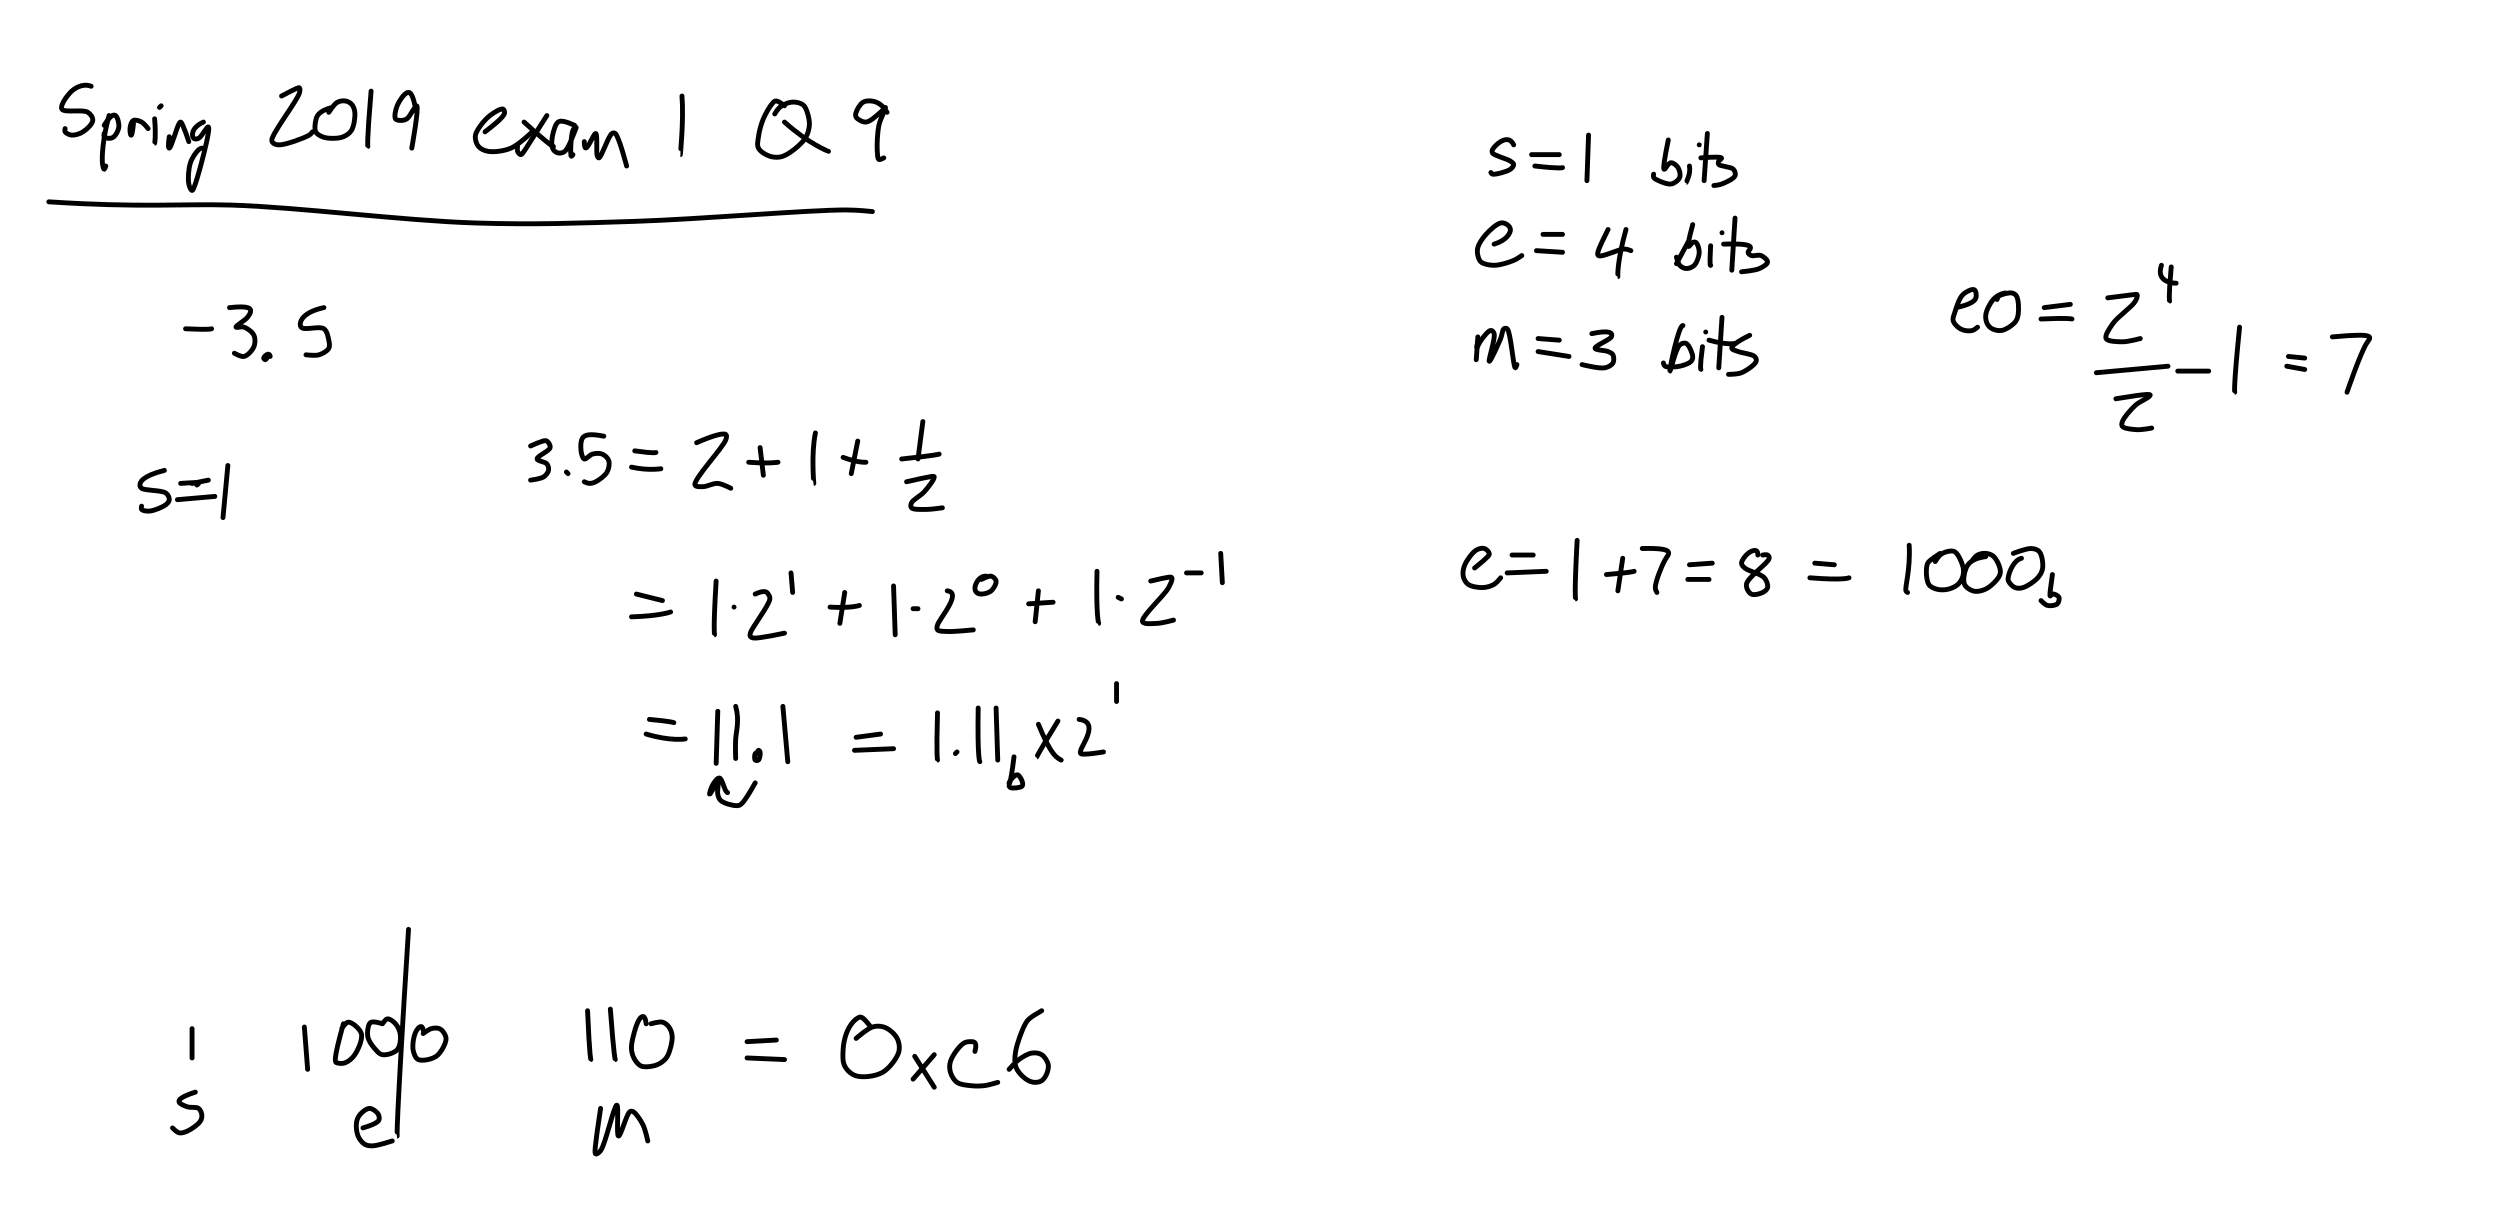 <?xml version="1.0" encoding="utf-8"?>
<!-- Generator: SketchAPI 2021.2.16.1 <https://api.sketch.io/> -->
<svg version="1.1" xmlns="http://www.w3.org/2000/svg" xmlns:xlink="http://www.w3.org/1999/xlink" xmlns:sketchjs="https://sketch.io/dtd/" sketchjs:metadata="eyJuYW1lIjoiM2EyMDJlNzAtNzRjYS00N2M1LTkwMTUtYzU4NjhiMWYzYzg0LnNrZXRjaHBhZCIsImNsaXBQYXRoIjp7ImVuYWJsZWQiOnRydWUsInN0eWxlIjp7InN0cm9rZVN0eWxlIjoiYmxhY2siLCJsaW5lV2lkdGgiOjF9fSwiZGVzY3JpcHRpb24iOiJNYWRlIHdpdGggU2tldGNocGFkIC0gaHR0cHM6Ly9za2V0Y2guaW8vc2tldGNocGFkIiwibWV0YWRhdGEiOnt9LCJleHBvcnREUEkiOjcyLCJleHBvcnRGb3JtYXQiOiJwbmciLCJleHBvcnRRdWFsaXR5IjowLjk1LCJ1bml0cyI6InB4Iiwid2lkdGgiOjE1MzYsImhlaWdodCI6NzU0LCJwYWdlcyI6W3sid2lkdGgiOjE1MzYsImhlaWdodCI6NzU0fV0sInV1aWQiOiJiM2ZjY2RhNy00MTQ5LTRhNzgtYjcwNy0yNjZjYWQ3ZTAxZTYifQ==" width="1536" height="754" viewBox="0 0 1536 754" sketchjs:version="2021.2.16.1">
<rect x="0" y="0" width="1536" height="754" fill="#808080" stroke="none"/>
<path sketchjs:tool="rectangle" style="fill: none; mix-blend-mode: source-over; vector-effect: non-scaling-stroke;" d="M0 0 L1536 0 1536 754 0 754 z"/>
<path sketchjs:tool="rectangle" style="fill: #ffffff; mix-blend-mode: source-over; fill-opacity: 1; vector-effect: non-scaling-stroke;" d="M0 0 L1536 0 1536 754 0 754 z"/>
<path sketchjs:tool="pencil" style="fill: none; stroke: #000000; mix-blend-mode: source-over; stroke-dasharray: none; stroke-dashoffset: 0; stroke-linecap: round; stroke-linejoin: miter; stroke-miterlimit: 4; stroke-opacity: 1; stroke-width: 3;" d="M18.2 0.64 C12.86 -1.42 7.71 1.93 5.2 4.64 2.75 7.29 -0.9 12.57 0.2 14.64 1.54 17.12 13.16 14.66 16.2 16.64 18.03 17.83 19.35 19.89 19.2 21.64 19.02 23.84 15.54 27.14 13.2 28.64 11.13 29.97 8.18 30.82 6.2 30.64 4.65 30.49 2.74 29.5 2.2 28.64 1.85 28.06 2.2 26.64 2.2 26.64 " transform="matrix(1,0,0,1,37.796,52.363)"/>
<path sketchjs:tool="pencil" style="fill: none; stroke: #000000; mix-blend-mode: source-over; stroke-dasharray: none; stroke-dashoffset: 0; stroke-linecap: round; stroke-linejoin: miter; stroke-miterlimit: 4; stroke-opacity: 1; stroke-width: 3;" d="M4.17 0 C0.15 14.48 -0.35 26.19 0.17 30 0.38 31.48 0.8 32.97 1.17 33 1.48 33.02 2.17 31 2.17 31 " transform="matrix(1,0,0,1,62.828,71)"/>
<path sketchjs:tool="pencil" style="fill: none; stroke: #000000; mix-blend-mode: source-over; stroke-dasharray: none; stroke-dashoffset: 0; stroke-linecap: round; stroke-linejoin: miter; stroke-miterlimit: 4; stroke-opacity: 1; stroke-width: 3;" d="M0.16 6.31 C4.25 -0.36 6.18 -0.42 7.16 0.31 8.47 1.31 9.36 5.11 9.16 7.31 8.96 9.43 7.43 12.21 6.16 13.31 5.28 14.07 4.16 14.31 3.16 14.31 2.16 14.31 0.6 13.93 0.16 13.31 -0.2 12.82 0.16 11.31 0.16 11.31 " transform="matrix(1,0,0,1,63.843,70.688)"/>
<path sketchjs:tool="pencil" style="fill: none; stroke: #000000; mix-blend-mode: source-over; stroke-dasharray: none; stroke-dashoffset: 0; stroke-linecap: round; stroke-linejoin: miter; stroke-miterlimit: 4; stroke-opacity: 1; stroke-width: 3;" d="M2.12 2.2 C0.8 15.2 -0.39 6.9 0.12 4.2 0.45 2.47 1.02 0.73 2.12 0.2 3.29 -0.38 5.65 0.41 7.12 1.2 8.67 2.03 11.12 5.2 11.12 5.2 " transform="matrix(1,0,0,1,79.879,73.803)"/>
<path sketchjs:tool="pencil" style="fill: none; stroke: #000000; mix-blend-mode: source-over; stroke-dasharray: none; stroke-dashoffset: 0; stroke-linecap: round; stroke-linejoin: miter; stroke-miterlimit: 4; stroke-opacity: 1; stroke-width: 3;" d="M0 0 C0.94 11.21 0 15 0.01 15 " transform="matrix(1,0,0,1,95,73)"/>
<path sketchjs:tool="pencil" style="fill: none; stroke: #000000; mix-blend-mode: source-over; stroke-dasharray: none; stroke-dashoffset: 0; stroke-linecap: round; stroke-linejoin: miter; stroke-miterlimit: 4; stroke-opacity: 1; stroke-width: 3;" d="M0 1 L1.01 0 " transform="matrix(1,0,0,1,98,65)"/>
<path sketchjs:tool="pencil" style="fill: none; stroke: #000000; mix-blend-mode: source-over; stroke-dasharray: none; stroke-dashoffset: 0; stroke-linecap: round; stroke-linejoin: miter; stroke-miterlimit: 4; stroke-opacity: 1; stroke-width: 3;" d="M0.51 9.01 C-0.37 14.85 0.07 16.03 0.51 16.01 1.71 15.96 5.19 3.02 6.51 1.01 6.9 0.41 7.13 -0.07 7.51 0.01 8.69 0.24 12.51 12.01 12.51 12.01 " transform="matrix(1,0,0,1,103.487,74.992)"/>
<path sketchjs:tool="pencil" style="fill: none; stroke: #000000; mix-blend-mode: source-over; stroke-dasharray: none; stroke-dashoffset: 0; stroke-linecap: round; stroke-linejoin: miter; stroke-miterlimit: 4; stroke-opacity: 1; stroke-width: 3;" d="M9.28 0 C1.18 3.66 2.13 8.99 3.28 10 3.97 10.62 5.22 10.48 6.28 10 8.12 9.15 11.4 2.56 12.28 3 14 3.87 6.37 32.16 4.28 38 3.54 40.06 2.94 42 2.28 42 1.61 42 0.62 39.78 0.28 38 -0.32 34.96 0.06 28.69 1.28 25 2.31 21.86 4.81 18.33 6.28 17 6.99 16.35 8.28 16 8.28 16 " transform="matrix(1,0,0,1,115.724,75)"/>
<path sketchjs:tool="pencil" style="fill: none; stroke: #000000; mix-blend-mode: source-over; stroke-dasharray: none; stroke-dashoffset: 0; stroke-linecap: round; stroke-linejoin: miter; stroke-miterlimit: 4; stroke-opacity: 1; stroke-width: 3;" d="M6 5.12 C15.87 -0.1 16.63 -0.24 17 0.12 17.45 0.57 17.39 1.69 17 3.12 15.7 7.92 0.14 28.09 0 32.12 -0.03 33.16 0.39 33.63 1 34.12 1.83 34.79 3.2 35.19 5 35.12 8.86 34.97 20.08 30.93 23 29.12 24.13 28.43 25 27.12 25 27.12 " transform="matrix(1,0,0,1,166.998,53.877)"/>
<path sketchjs:tool="pencil" style="fill: none; stroke: #000000; mix-blend-mode: source-over; stroke-dasharray: none; stroke-dashoffset: 0; stroke-linecap: round; stroke-linejoin: miter; stroke-miterlimit: 4; stroke-opacity: 1; stroke-width: 3;" d="M10.51 4.06 C1.78 6.38 1 9.68 0.51 12.06 0.04 14.35 -0.35 17.35 0.51 19.06 1.23 20.51 2.95 21.39 4.51 22.06 6.23 22.8 8.43 23.04 10.51 23.06 12.75 23.09 15.47 22.94 17.51 22.06 19.44 21.22 21.34 20.02 22.51 18.06 24.05 15.48 24.8 9.98 24.51 7.06 24.3 5.04 23.59 3.24 22.51 2.06 21.52 0.99 19.95 0.26 18.51 0.06 16.97 -0.14 15.03 0.16 13.51 1.06 11.62 2.18 8.51 7.06 8.51 7.06 " transform="matrix(1,0,0,1,193.493,61.938)"/>
<path sketchjs:tool="pencil" style="fill: none; stroke: #000000; mix-blend-mode: source-over; stroke-dasharray: none; stroke-dashoffset: 0; stroke-linecap: round; stroke-linejoin: miter; stroke-miterlimit: 4; stroke-opacity: 1; stroke-width: 3;" d="M2.1 0 C-0.69 33.11 0.1 34 0.11 34 " transform="matrix(1,0,0,1,225.899,56)"/>
<path sketchjs:tool="pencil" style="fill: none; stroke: #000000; mix-blend-mode: source-over; stroke-dasharray: none; stroke-dashoffset: 0; stroke-linecap: round; stroke-linejoin: miter; stroke-miterlimit: 4; stroke-opacity: 1; stroke-width: 3;" d="M12.35 8.27 C10.48 -0.51 8.66 -0.39 7.35 0.27 5.29 1.3 2.5 5.44 1.35 8.27 0.33 10.8 -0.5 14.91 0.35 16.27 0.89 17.11 2.28 17.22 3.35 17.27 4.59 17.31 6.04 17.14 7.35 16.27 9.4 14.91 12.35 7.87 13.35 8.27 14.97 8.91 10.35 34.27 10.35 34.27 " transform="matrix(1,0,0,1,242.646,56.735)"/>
<path sketchjs:tool="pencil" style="fill: none; stroke: #000000; mix-blend-mode: source-over; stroke-dasharray: none; stroke-dashoffset: 0; stroke-linecap: round; stroke-linejoin: miter; stroke-miterlimit: 4; stroke-opacity: 1; stroke-width: 3;" d="M6 14.05 C17.29 5.43 18.06 3.33 18 2.05 17.97 1.22 17.67 0.27 17 0.05 15.67 -0.39 11.42 2.18 9 4.05 6.37 6.08 3.52 9.57 2 12.05 0.92 13.81 0.05 15.3 0 17.05 -0.05 18.95 0.71 21.56 2 23.05 3.34 24.59 5.51 25.65 8 26.05 11.63 26.64 17.65 25.89 22 24.05 26.7 22.07 35 14.05 35 14.05 " transform="matrix(1,0,0,1,291.997,66.949)"/>
<path sketchjs:tool="pencil" style="fill: none; stroke: #000000; mix-blend-mode: source-over; stroke-dasharray: none; stroke-dashoffset: 0; stroke-linecap: round; stroke-linejoin: miter; stroke-miterlimit: 4; stroke-opacity: 1; stroke-width: 3;" d="M18.15 0 C4.54 21.26 3.29 23.94 2.15 24 1.4 24.04 0.49 22.82 0.15 22 -0.19 21.16 0.15 19 0.15 19 " transform="matrix(1,0,0,1,317.845,71)"/>
<path sketchjs:tool="pencil" style="fill: none; stroke: #000000; mix-blend-mode: source-over; stroke-dasharray: none; stroke-dashoffset: 0; stroke-linecap: round; stroke-linejoin: miter; stroke-miterlimit: 4; stroke-opacity: 1; stroke-width: 3;" d="M0 0 C16.89 15.35 18 15 18.01 15 " transform="matrix(1,0,0,1,322,75)"/>
<path sketchjs:tool="pencil" style="fill: none; stroke: #000000; mix-blend-mode: source-over; stroke-dasharray: none; stroke-dashoffset: 0; stroke-linecap: round; stroke-linejoin: miter; stroke-miterlimit: 4; stroke-opacity: 1; stroke-width: 3;" d="M14.01 2.55 C5.45 -1.35 4.08 -0.02 3.01 1.55 1.4 3.92 0.11 9.59 0.01 12.55 -0.06 14.54 0.21 16.36 1.01 17.55 1.68 18.56 2.89 19.36 4.01 19.55 5.21 19.76 6.76 19.56 8.01 18.55 10.27 16.74 12.89 9.25 14.01 6.55 14.55 5.25 15.21 3.68 15.01 3.55 14.82 3.44 13.52 4.42 13.01 5.55 11.79 8.25 11.22 21.2 12.01 21.55 12.24 21.66 13.01 20.55 13.01 20.55 " transform="matrix(1,0,0,1,338.99,74.446)"/>
<path sketchjs:tool="pencil" style="fill: none; stroke: #000000; mix-blend-mode: source-over; stroke-dasharray: none; stroke-dashoffset: 0; stroke-linecap: round; stroke-linejoin: miter; stroke-miterlimit: 4; stroke-opacity: 1; stroke-width: 3;" d="M0 5.34 C-0.06 16.61 5.55 0.06 7 0.34 8.29 0.6 7.12 12.42 8 14.34 8.28 14.95 8.57 15.41 9 15.34 10.49 15.12 14.87 1.62 17 0.34 17.73 -0.09 18.32 -0.14 19 0.34 21.21 1.91 26 20.34 26 20.34 " transform="matrix(1,0,0,1,358.999,81.655)"/>
<path sketchjs:tool="pencil" style="fill: none; stroke: #000000; mix-blend-mode: source-over; stroke-dasharray: none; stroke-dashoffset: 0; stroke-linecap: round; stroke-linejoin: miter; stroke-miterlimit: 4; stroke-opacity: 1; stroke-width: 3;" d="M0.99 0 C2.16 14.5 -0.01 36 0 36 " transform="matrix(1,0,0,1,418.01,59)"/>
<path sketchjs:tool="pencil" style="fill: none; stroke: #000000; mix-blend-mode: source-over; stroke-dasharray: none; stroke-dashoffset: 0; stroke-linecap: round; stroke-linejoin: miter; stroke-miterlimit: 4; stroke-opacity: 1; stroke-width: 3;" d="M16.53 2.97 C11.5 -1.14 10.57 -0.13 9.53 0.97 7.66 2.93 5.03 7.44 3.53 10.97 2.04 14.45 0.97 18.68 0.53 21.97 0.19 24.54 -0.47 27.03 0.53 28.97 1.64 31.12 4.98 33.15 7.53 33.97 9.99 34.75 12.72 34.92 15.53 33.97 19.56 32.59 25.9 27.35 28.53 23.97 30.32 21.66 31.06 19.26 31.53 16.97 31.95 14.93 31.91 13.07 31.53 10.97 31.07 8.45 30.02 4.62 28.53 2.97 27.45 1.77 25.98 1.31 24.53 0.97 23 0.6 21.22 0.57 19.53 0.97 17.57 1.43 15.08 2.67 13.53 3.97 12.19 5.08 10.53 7.97 10.53 7.97 " transform="matrix(1,0,0,1,465.47,62.035)"/>
<path sketchjs:tool="pencil" style="fill: none; stroke: #000000; mix-blend-mode: source-over; stroke-dasharray: none; stroke-dashoffset: 0; stroke-linecap: round; stroke-linejoin: miter; stroke-miterlimit: 4; stroke-opacity: 1; stroke-width: 3;" d="M0 0 C14.69 13.3 27 18 27.01 18 " transform="matrix(1,0,0,1,482,75)"/>
<path sketchjs:tool="pencil" style="fill: none; stroke: #000000; mix-blend-mode: source-over; stroke-dasharray: none; stroke-dashoffset: 0; stroke-linecap: round; stroke-linejoin: miter; stroke-miterlimit: 4; stroke-opacity: 1; stroke-width: 3;" d="M19.33 7 C15.54 0.48 10.73 -0.03 8.33 0 6.73 0.02 5.52 0.16 4.33 1 2.75 2.11 0.85 5.27 0.33 7 -0.01 8.11 -0.2 9.13 0.33 10 1.13 11.3 4.17 13.14 6.33 13 9.07 12.83 13.19 8.75 15.33 7 16.67 5.9 18.01 3.8 18.33 4 18.87 4.34 15.18 10.92 14.33 15 13.34 19.77 13.07 27.19 13.33 31 13.48 33.15 13.47 35.5 14.33 36 15.01 36.39 17.33 35 17.33 35 " transform="matrix(1,0,0,1,525.668,61.999)"/>
<path sketchjs:tool="pencil" style="fill: none; stroke: #000000; mix-blend-mode: source-over; stroke-dasharray: none; stroke-dashoffset: 0; stroke-linecap: round; stroke-linejoin: miter; stroke-miterlimit: 4; stroke-opacity: 1; stroke-width: 3;" d="M0 0 C56.64 3.72 82.42 1.11 112 2 153.6 3.25 217.27 11.59 262 13 298.1 14.14 325.04 13.12 360 12 400.29 10.71 467.49 4.9 490 5 497.9 5.03 506 6 506 6 " transform="matrix(1,0,0,1,30,124)"/>
<path sketchjs:tool="pencil" style="fill: none; stroke: #000000; mix-blend-mode: source-over; stroke-dasharray: none; stroke-dashoffset: 0; stroke-linecap: round; stroke-linejoin: miter; stroke-miterlimit: 4; stroke-opacity: 1; stroke-width: 3;" d="M14 3.22 C11.75 -1.51 8.01 0.04 6 1.22 4.02 2.38 1.58 4.82 1 6.22 0.69 6.96 0.57 7.55 1 8.22 2.06 9.87 9.88 11.75 12 13.22 13.03 13.93 13.92 14.45 14 15.22 14.09 16.09 13.17 17.38 12 18.22 9.92 19.72 2.65 21.66 1 21.22 0.42 21.06 0 20.22 0 20.22 " transform="matrix(1,0,0,1,916,85.781)"/>
<path sketchjs:tool="pencil" style="fill: none; stroke: #000000; mix-blend-mode: source-over; stroke-dasharray: none; stroke-dashoffset: 0; stroke-linecap: round; stroke-linejoin: miter; stroke-miterlimit: 4; stroke-opacity: 1; stroke-width: 3;" d="M0 0 L17.01 0 " transform="matrix(1,0,0,1,941,95)"/>
<path sketchjs:tool="pencil" style="fill: none; stroke: #000000; mix-blend-mode: source-over; stroke-dasharray: none; stroke-dashoffset: 0; stroke-linecap: round; stroke-linejoin: miter; stroke-miterlimit: 4; stroke-opacity: 1; stroke-width: 3;" d="M0 0 C16.02 1.83 17 1 17.01 1 " transform="matrix(1,0,0,1,943,102)"/>
<path sketchjs:tool="pencil" style="fill: none; stroke: #000000; mix-blend-mode: source-over; stroke-dasharray: none; stroke-dashoffset: 0; stroke-linecap: round; stroke-linejoin: miter; stroke-miterlimit: 4; stroke-opacity: 1; stroke-width: 3;" d="M0.99 0 L0 28 " transform="matrix(1,0,0,1,975.01,83)"/>
<path sketchjs:tool="pencil" style="fill: none; stroke: #000000; mix-blend-mode: source-over; stroke-dasharray: none; stroke-dashoffset: 0; stroke-linecap: round; stroke-linejoin: miter; stroke-miterlimit: 4; stroke-opacity: 1; stroke-width: 3;" d="M10.33 13.09 C18.26 10.66 20.45 6.09 20.33 4.09 20.25 2.82 19.28 1.75 18.33 1.09 17.32 0.37 15.84 -0.23 14.33 0.09 11.82 0.62 7.72 4.44 5.33 7.09 3.16 9.49 1.03 12.64 0.33 15.09 -0.18 16.87 -0.03 18.55 0.33 20.09 0.67 21.54 1.11 23.11 2.33 24.09 3.98 25.41 7.39 26.09 10.33 26.09 13.93 26.09 19.26 24.36 22.33 23.09 24.44 22.21 27.33 20.09 27.33 20.09 " transform="matrix(1,0,0,1,907.67,136.913)"/>
<path sketchjs:tool="pencil" style="fill: none; stroke: #000000; mix-blend-mode: source-over; stroke-dasharray: none; stroke-dashoffset: 0; stroke-linecap: round; stroke-linejoin: miter; stroke-miterlimit: 4; stroke-opacity: 1; stroke-width: 3;" d="M0 0 L12.01 0 " transform="matrix(1,0,0,1,948,144)"/>
<path sketchjs:tool="pencil" style="fill: none; stroke: #000000; mix-blend-mode: source-over; stroke-dasharray: none; stroke-dashoffset: 0; stroke-linecap: round; stroke-linejoin: miter; stroke-miterlimit: 4; stroke-opacity: 1; stroke-width: 3;" d="M0 0 L16.01 1 " transform="matrix(1,0,0,1,944,154)"/>
<path sketchjs:tool="pencil" style="fill: none; stroke: #000000; mix-blend-mode: source-over; stroke-dasharray: none; stroke-dashoffset: 0; stroke-linecap: round; stroke-linejoin: miter; stroke-miterlimit: 4; stroke-opacity: 1; stroke-width: 3;" d="M6.42 0 C-0.07 12.92 -0.63 15.19 0.42 16 2.31 17.48 12.86 12 16.42 12 18.19 12 20.42 13 20.42 13 " transform="matrix(1,0,0,1,981.585,141)"/>
<path sketchjs:tool="pencil" style="fill: none; stroke: #000000; mix-blend-mode: source-over; stroke-dasharray: none; stroke-dashoffset: 0; stroke-linecap: round; stroke-linejoin: miter; stroke-miterlimit: 4; stroke-opacity: 1; stroke-width: 3;" d="M5.02 0 C-0.67 20.5 0.02 29 0.03 29 " transform="matrix(1,0,0,1,993.979,141)"/>
<path sketchjs:tool="pencil" style="fill: none; stroke: #000000; mix-blend-mode: source-over; stroke-dasharray: none; stroke-dashoffset: 0; stroke-linecap: round; stroke-linejoin: miter; stroke-miterlimit: 4; stroke-opacity: 1; stroke-width: 3;" d="M0.67 8.34 C-1.09 15.44 0.97 9.7 2.67 7.34 4.32 5.05 7.21 1.34 8.67 1.34 9.52 1.34 10.31 2.21 10.67 3.34 11.55 6.15 6.9 20.09 7.67 20.34 8.4 20.58 13.12 10.08 14.67 6.34 15.65 3.97 15.67 1.06 16.67 0.34 17.23 -0.06 18.05 -0.16 18.67 0.34 20.86 2.12 22.44 24.18 23.67 24.34 24.04 24.39 24.67 22.34 24.67 22.34 " transform="matrix(1,0,0,1,907.33,201.657)"/>
<path sketchjs:tool="pencil" style="fill: none; stroke: #000000; mix-blend-mode: source-over; stroke-dasharray: none; stroke-dashoffset: 0; stroke-linecap: round; stroke-linejoin: miter; stroke-miterlimit: 4; stroke-opacity: 1; stroke-width: 3;" d="M0 0 L13.01 1 " transform="matrix(1,0,0,1,945,208)"/>
<path sketchjs:tool="pencil" style="fill: none; stroke: #000000; mix-blend-mode: source-over; stroke-dasharray: none; stroke-dashoffset: 0; stroke-linecap: round; stroke-linejoin: miter; stroke-miterlimit: 4; stroke-opacity: 1; stroke-width: 3;" d="M0 0 L19.01 3 " transform="matrix(1,0,0,1,945,216)"/>
<path sketchjs:tool="pencil" style="fill: none; stroke: #000000; mix-blend-mode: source-over; stroke-dasharray: none; stroke-dashoffset: 0; stroke-linecap: round; stroke-linejoin: miter; stroke-miterlimit: 4; stroke-opacity: 1; stroke-width: 3;" d="M6 1.09 C14.82 -0.81 17.37 0.16 18 1.09 18.38 1.66 18.39 2.35 18 3.09 17.04 4.94 7.72 8.6 8 10.09 8.23 11.33 14.03 11.22 16 12.09 17.3 12.67 18.46 13.08 19 14.09 19.64 15.28 19.74 17.78 19 19.09 18.2 20.51 16.19 21.65 14 22.09 10.59 22.78 0 20.09 0 20.09 " transform="matrix(1,0,0,1,972,203.906)"/>
<path sketchjs:tool="pencil" style="fill: none; stroke: #000000; mix-blend-mode: source-over; stroke-dasharray: none; stroke-dashoffset: 0; stroke-linecap: round; stroke-linejoin: miter; stroke-miterlimit: 4; stroke-opacity: 1; stroke-width: 3;" d="M0.99 0 L0 14 " transform="matrix(1,0,0,1,907.01,207)"/>
<path sketchjs:tool="pencil" style="fill: none; stroke: #000000; mix-blend-mode: source-over; stroke-dasharray: none; stroke-dashoffset: 0; stroke-linecap: round; stroke-linejoin: miter; stroke-miterlimit: 4; stroke-opacity: 1; stroke-width: 3;" d="M0 0 C15.62 0.77 16 0 16.01 0 " transform="matrix(1,0,0,1,114,202)"/>
<path sketchjs:tool="pencil" style="fill: none; stroke: #000000; mix-blend-mode: source-over; stroke-dasharray: none; stroke-dashoffset: 0; stroke-linecap: round; stroke-linejoin: miter; stroke-miterlimit: 4; stroke-opacity: 1; stroke-width: 3;" d="M0 0.45 C12.31 -0.9 13 1.11 13 2.45 13 3.78 12.06 5.09 11 6.45 9.48 8.39 3.69 11.6 4 12.45 4.23 13.07 7.36 11.85 9 12.45 11.05 13.19 14.03 15.37 15 17.45 15.92 19.41 15.86 22.36 15 24.45 14.05 26.74 11.17 29.93 9 30.45 7.13 30.89 3 28.45 3 28.45 " transform="matrix(1,0,0,1,141,188.555)"/>
<path sketchjs:tool="pencil" style="fill: none; stroke: #000000; mix-blend-mode: source-over; stroke-dasharray: none; stroke-dashoffset: 0; stroke-linecap: round; stroke-linejoin: miter; stroke-miterlimit: 4; stroke-opacity: 1; stroke-width: 3;" d="M4 1.38 C3.44 -1.85 0 1.49 0 2.38 0 2.82 0.67 3.38 1 3.38 1.33 3.38 2 2.38 2 2.38 " transform="matrix(1,0,0,1,162,217.62)"/>
<path sketchjs:tool="pencil" style="fill: none; stroke: #000000; mix-blend-mode: source-over; stroke-dasharray: none; stroke-dashoffset: 0; stroke-linecap: round; stroke-linejoin: miter; stroke-miterlimit: 4; stroke-opacity: 1; stroke-width: 3;" d="M14.53 0 C0.3 3.02 -1.08 9.92 0.53 12 2.34 14.33 11.77 11.03 14.53 13 16.56 14.45 17.08 17.82 17.53 20 17.89 21.77 18.29 23.59 17.53 25 16.62 26.7 13.79 28.32 11.53 29 9.15 29.72 3.53 29 3.53 29 " transform="matrix(1,0,0,1,184.471,189)"/>
<path sketchjs:tool="pencil" style="fill: none; stroke: #000000; mix-blend-mode: source-over; stroke-dasharray: none; stroke-dashoffset: 0; stroke-linecap: round; stroke-linejoin: miter; stroke-miterlimit: 4; stroke-opacity: 1; stroke-width: 3;" d="M15 0 C1.05 3.54 -0.05 7.38 0 9 0.03 9.88 0.23 10.41 1 11 3.02 12.54 13.45 12.05 16 14 17.38 15.06 18.08 16.78 18 18 17.93 19.09 17.13 20.08 16 21 14.05 22.58 8.8 24.74 6 25 4.08 25.18 1.64 24.78 1 24 0.6 23.51 1 22 1 22 " transform="matrix(1,0,0,1,85.999,289)"/>
<path sketchjs:tool="pencil" style="fill: none; stroke: #000000; mix-blend-mode: source-over; stroke-dasharray: none; stroke-dashoffset: 0; stroke-linecap: round; stroke-linejoin: miter; stroke-miterlimit: 4; stroke-opacity: 1; stroke-width: 3;" d="M0 0.44 C10.58 -0.35 11 0.1 11 0.44 11 0.77 10 1.44 10 1.44 " transform="matrix(1,0,0,1,111,296.562)"/>
<path sketchjs:tool="pencil" style="fill: none; stroke: #000000; mix-blend-mode: source-over; stroke-dasharray: none; stroke-dashoffset: 0; stroke-linecap: round; stroke-linejoin: miter; stroke-miterlimit: 4; stroke-opacity: 1; stroke-width: 3;" d="M0 2 L23.01 0 " transform="matrix(1,0,0,1,109,305)"/>
<path sketchjs:tool="pencil" style="fill: none; stroke: #000000; mix-blend-mode: source-over; stroke-dasharray: none; stroke-dashoffset: 0; stroke-linecap: round; stroke-linejoin: miter; stroke-miterlimit: 4; stroke-opacity: 1; stroke-width: 3;" d="M2.99 0 L0 32 " transform="matrix(1,0,0,1,137.01,286)"/>
<path sketchjs:tool="pencil" style="fill: none; stroke: #000000; mix-blend-mode: source-over; stroke-dasharray: none; stroke-dashoffset: 0; stroke-linecap: round; stroke-linejoin: miter; stroke-miterlimit: 4; stroke-opacity: 1; stroke-width: 3;" d="M0 2 L10.01 0 " transform="matrix(1,0,0,1,118,295)"/>
<path sketchjs:tool="pencil" style="fill: none; stroke: #000000; mix-blend-mode: source-over; stroke-dasharray: none; stroke-dashoffset: 0; stroke-linecap: round; stroke-linejoin: miter; stroke-miterlimit: 4; stroke-opacity: 1; stroke-width: 3;" d="M0 3.26 C7.43 -0.08 9.01 -0.35 10 0.26 11.05 0.91 12.28 2.86 12 4.26 11.57 6.42 3.78 9.53 4 11.26 4.18 12.64 8.88 12.87 10 14.26 10.88 15.35 11.26 16.98 11 18.26 10.72 19.66 9.47 21.28 8 22.26 6.11 23.51 0 24.26 0 24.26 " transform="matrix(1,0,0,1,326,270.74)"/>
<path sketchjs:tool="pencil" style="fill: none; stroke: #000000; mix-blend-mode: source-over; stroke-dasharray: none; stroke-dashoffset: 0; stroke-linecap: round; stroke-linejoin: miter; stroke-miterlimit: 4; stroke-opacity: 1; stroke-width: 3;" d="M0.99 1 L0 0 " transform="matrix(1,0,0,1,348.01,290)"/>
<path sketchjs:tool="pencil" style="fill: none; stroke: #000000; mix-blend-mode: source-over; stroke-dasharray: none; stroke-dashoffset: 0; stroke-linecap: round; stroke-linejoin: miter; stroke-miterlimit: 4; stroke-opacity: 1; stroke-width: 3;" d="M14.16 0.92 C5.05 -0.88 2.35 0.24 1.16 1.92 -0.14 3.77 -0.14 7.6 0.16 9.92 0.41 11.82 1.04 14.54 2.16 14.92 3.33 15.32 5.35 12.42 7.16 11.92 9.01 11.41 11.48 11.22 13.16 11.92 14.8 12.6 16.6 14.23 17.16 15.92 17.79 17.81 17.3 20.86 16.16 22.92 14.87 25.28 11.29 27.82 9.16 28.92 7.74 29.66 6.4 29.97 5.16 29.92 4.09 29.88 2.16 28.92 2.16 28.92 " transform="matrix(1,0,0,1,356.836,267.079)"/>
<path sketchjs:tool="pencil" style="fill: none; stroke: #000000; mix-blend-mode: source-over; stroke-dasharray: none; stroke-dashoffset: 0; stroke-linecap: round; stroke-linejoin: miter; stroke-miterlimit: 4; stroke-opacity: 1; stroke-width: 3;" d="M0 0 C12.6 1.81 13 1 13.01 1 " transform="matrix(1,0,0,1,390,277)"/>
<path sketchjs:tool="pencil" style="fill: none; stroke: #000000; mix-blend-mode: source-over; stroke-dasharray: none; stroke-dashoffset: 0; stroke-linecap: round; stroke-linejoin: miter; stroke-miterlimit: 4; stroke-opacity: 1; stroke-width: 3;" d="M0 0 C10.23 2.3 18 1 18.01 1 " transform="matrix(1,0,0,1,388,287)"/>
<path sketchjs:tool="pencil" style="fill: none; stroke: #000000; mix-blend-mode: source-over; stroke-dasharray: none; stroke-dashoffset: 0; stroke-linecap: round; stroke-linejoin: miter; stroke-miterlimit: 4; stroke-opacity: 1; stroke-width: 3;" d="M1.07 5.36 C12.14 0.47 17.89 -0.7 19.07 0.36 19.71 0.94 19.5 1.95 19.07 3.36 17.61 8.09 -1.26 28.13 0.07 31.36 0.58 32.62 3.16 32.38 5.07 32.36 7.63 32.33 11.18 30.16 14.07 30.36 16.84 30.56 22.07 33.36 22.07 33.36 " transform="matrix(1,0,0,1,426.934,266.638)"/>
<path sketchjs:tool="pencil" style="fill: none; stroke: #000000; mix-blend-mode: source-over; stroke-dasharray: none; stroke-dashoffset: 0; stroke-linecap: round; stroke-linejoin: miter; stroke-miterlimit: 4; stroke-opacity: 1; stroke-width: 3;" d="M0 0 L2.01 17 " transform="matrix(1,0,0,1,467,275)"/>
<path sketchjs:tool="pencil" style="fill: none; stroke: #000000; mix-blend-mode: source-over; stroke-dasharray: none; stroke-dashoffset: 0; stroke-linecap: round; stroke-linejoin: miter; stroke-miterlimit: 4; stroke-opacity: 1; stroke-width: 3;" d="M0 0 C12.82 0.97 18 0 18.01 0 " transform="matrix(1,0,0,1,460,284)"/>
<path sketchjs:tool="pencil" style="fill: none; stroke: #000000; mix-blend-mode: source-over; stroke-dasharray: none; stroke-dashoffset: 0; stroke-linecap: round; stroke-linejoin: miter; stroke-miterlimit: 4; stroke-opacity: 1; stroke-width: 3;" d="M1.51 0 C-1.15 12.57 0.51 31 0.52 31 " transform="matrix(1,0,0,1,499.488,266)"/>
<path sketchjs:tool="pencil" style="fill: none; stroke: #000000; mix-blend-mode: source-over; stroke-dasharray: none; stroke-dashoffset: 0; stroke-linecap: round; stroke-linejoin: miter; stroke-miterlimit: 4; stroke-opacity: 1; stroke-width: 3;" d="M3.99 0 L0 20 " transform="matrix(1,0,0,1,523.01,271)"/>
<path sketchjs:tool="pencil" style="fill: none; stroke: #000000; mix-blend-mode: source-over; stroke-dasharray: none; stroke-dashoffset: 0; stroke-linecap: round; stroke-linejoin: miter; stroke-miterlimit: 4; stroke-opacity: 1; stroke-width: 3;" d="M0 0 C9.29 3.47 14 3 14.01 3 " transform="matrix(1,0,0,1,518,281)"/>
<path sketchjs:tool="pencil" style="fill: none; stroke: #000000; mix-blend-mode: source-over; stroke-dasharray: none; stroke-dashoffset: 0; stroke-linecap: round; stroke-linejoin: miter; stroke-miterlimit: 4; stroke-opacity: 1; stroke-width: 3;" d="M2.99 0 L0 23 " transform="matrix(1,0,0,1,564.01,259)"/>
<path sketchjs:tool="pencil" style="fill: none; stroke: #000000; mix-blend-mode: source-over; stroke-dasharray: none; stroke-dashoffset: 0; stroke-linecap: round; stroke-linejoin: miter; stroke-miterlimit: 4; stroke-opacity: 1; stroke-width: 3;" d="M0 3 C22.06 0.7 23 0 23.01 0 " transform="matrix(1,0,0,1,554,279)"/>
<path sketchjs:tool="pencil" style="fill: none; stroke: #000000; mix-blend-mode: source-over; stroke-dasharray: none; stroke-dashoffset: 0; stroke-linecap: round; stroke-linejoin: miter; stroke-miterlimit: 4; stroke-opacity: 1; stroke-width: 3;" d="M0 3.31 C16.61 -0.52 16.95 -0.22 17 0.31 17.15 1.79 13.35 6.64 11 9.31 8.67 11.96 3.93 14.27 3 16.31 2.51 17.4 2.37 18.61 3 19.31 4.1 20.54 8.92 20.29 12 20.31 15.24 20.33 22 19.31 22 19.31 " transform="matrix(1,0,0,1,557,292.688)"/>
<path sketchjs:tool="pencil" style="fill: none; stroke: #000000; mix-blend-mode: source-over; stroke-dasharray: none; stroke-dashoffset: 0; stroke-linecap: round; stroke-linejoin: miter; stroke-miterlimit: 4; stroke-opacity: 1; stroke-width: 3;" d="M0 0 L16.01 4 " transform="matrix(1,0,0,1,391,365)"/>
<path sketchjs:tool="pencil" style="fill: none; stroke: #000000; mix-blend-mode: source-over; stroke-dasharray: none; stroke-dashoffset: 0; stroke-linecap: round; stroke-linejoin: miter; stroke-miterlimit: 4; stroke-opacity: 1; stroke-width: 3;" d="M0 3 C17.66 2.46 24 0 24.01 0 " transform="matrix(1,0,0,1,388,376)"/>
<path sketchjs:tool="pencil" style="fill: none; stroke: #000000; mix-blend-mode: source-over; stroke-dasharray: none; stroke-dashoffset: 0; stroke-linecap: round; stroke-linejoin: miter; stroke-miterlimit: 4; stroke-opacity: 1; stroke-width: 3;" d="M1.19 0 C-0.66 30.36 0.19 33 0.2 33 " transform="matrix(1,0,0,1,438.806,357)"/>
<path sketchjs:tool="pencil" style="fill: none; stroke: #000000; mix-blend-mode: source-over; stroke-dasharray: none; stroke-dashoffset: 0; stroke-linecap: round; stroke-linejoin: miter; stroke-miterlimit: 4; stroke-opacity: 1; stroke-width: 3;" d="M0 0 L0.01 0 " transform="matrix(1,0,0,1,451,373)"/>
<path sketchjs:tool="pencil" style="fill: none; stroke: #000000; mix-blend-mode: source-over; stroke-dasharray: none; stroke-dashoffset: 0; stroke-linecap: round; stroke-linejoin: miter; stroke-miterlimit: 4; stroke-opacity: 1; stroke-width: 3;" d="M3.21 1.54 C9.41 -1.31 10.54 0.46 11.21 1.54 11.79 2.48 12.35 3.14 12.21 4.54 11.83 8.44 1.11 22.18 0.21 25.54 -0.05 26.51 -0.09 27.05 0.21 27.54 0.54 28.07 1.17 28.38 2.21 28.54 5.28 29.02 21.21 25.54 21.21 25.54 " transform="matrix(1,0,0,1,460.788,363.455)"/>
<path sketchjs:tool="pencil" style="fill: none; stroke: #000000; mix-blend-mode: source-over; stroke-dasharray: none; stroke-dashoffset: 0; stroke-linecap: round; stroke-linejoin: miter; stroke-miterlimit: 4; stroke-opacity: 1; stroke-width: 3;" d="M0 0 L1.01 12 " transform="matrix(1,0,0,1,486,352)"/>
<path sketchjs:tool="pencil" style="fill: none; stroke: #000000; mix-blend-mode: source-over; stroke-dasharray: none; stroke-dashoffset: 0; stroke-linecap: round; stroke-linejoin: miter; stroke-miterlimit: 4; stroke-opacity: 1; stroke-width: 3;" d="M2.99 0 L0 19 " transform="matrix(1,0,0,1,516.01,364)"/>
<path sketchjs:tool="pencil" style="fill: none; stroke: #000000; mix-blend-mode: source-over; stroke-dasharray: none; stroke-dashoffset: 0; stroke-linecap: round; stroke-linejoin: miter; stroke-miterlimit: 4; stroke-opacity: 1; stroke-width: 3;" d="M0 1 C12.83 1.79 18 0 18.01 0 " transform="matrix(1,0,0,1,510,372)"/>
<path sketchjs:tool="pencil" style="fill: none; stroke: #000000; mix-blend-mode: source-over; stroke-dasharray: none; stroke-dashoffset: 0; stroke-linecap: round; stroke-linejoin: miter; stroke-miterlimit: 4; stroke-opacity: 1; stroke-width: 3;" d="M0 0 L1.01 30 " transform="matrix(1,0,0,1,549,360)"/>
<path sketchjs:tool="pencil" style="fill: none; stroke: #000000; mix-blend-mode: source-over; stroke-dasharray: none; stroke-dashoffset: 0; stroke-linecap: round; stroke-linejoin: miter; stroke-miterlimit: 4; stroke-opacity: 1; stroke-width: 3;" d="M0 0 L3.01 0 " transform="matrix(1,0,0,1,561,374)"/>
<path sketchjs:tool="pencil" style="fill: none; stroke: #000000; mix-blend-mode: source-over; stroke-dasharray: none; stroke-dashoffset: 0; stroke-linecap: round; stroke-linejoin: miter; stroke-miterlimit: 4; stroke-opacity: 1; stroke-width: 3;" d="M6.37 0 C15.79 1.24 1.55 16.94 0.37 21 -0.03 22.38 -0.21 23.32 0.37 24 1.2 24.97 3.88 24.87 6.37 25 10.41 25.21 22.37 24 22.37 24 " transform="matrix(1,0,0,1,575.629,363)"/>
<path sketchjs:tool="pencil" style="fill: none; stroke: #000000; mix-blend-mode: source-over; stroke-dasharray: none; stroke-dashoffset: 0; stroke-linecap: round; stroke-linejoin: miter; stroke-miterlimit: 4; stroke-opacity: 1; stroke-width: 3;" d="M7.01 0.04 C2.46 -0.32 0.16 4.99 0.01 7.04 -0.08 8.26 0.34 9.37 1.01 10.04 1.68 10.71 2.84 11.04 4.01 11.04 5.67 11.04 8.52 10.33 10.01 9.04 11.55 7.71 13.27 4.63 13.01 3.04 12.81 1.78 11.3 0.34 10.01 0.04 8.44 -0.33 4.01 2.04 4.01 2.04 " transform="matrix(1,0,0,1,598.989,353.961)"/>
<path sketchjs:tool="pencil" style="fill: none; stroke: #000000; mix-blend-mode: source-over; stroke-dasharray: none; stroke-dashoffset: 0; stroke-linecap: round; stroke-linejoin: miter; stroke-miterlimit: 4; stroke-opacity: 1; stroke-width: 3;" d="M1.99 0 L0 19 " transform="matrix(1,0,0,1,636.01,363)"/>
<path sketchjs:tool="pencil" style="fill: none; stroke: #000000; mix-blend-mode: source-over; stroke-dasharray: none; stroke-dashoffset: 0; stroke-linecap: round; stroke-linejoin: miter; stroke-miterlimit: 4; stroke-opacity: 1; stroke-width: 3;" d="M0 1 L15.01 0 " transform="matrix(1,0,0,1,632,370)"/>
<path sketchjs:tool="pencil" style="fill: none; stroke: #000000; mix-blend-mode: source-over; stroke-dasharray: none; stroke-dashoffset: 0; stroke-linecap: round; stroke-linejoin: miter; stroke-miterlimit: 4; stroke-opacity: 1; stroke-width: 3;" d="M0.16 0 C-0.51 26.72 1.16 32 1.17 32 " transform="matrix(1,0,0,1,673.84,351)"/>
<path sketchjs:tool="pencil" style="fill: none; stroke: #000000; mix-blend-mode: source-over; stroke-dasharray: none; stroke-dashoffset: 0; stroke-linecap: round; stroke-linejoin: miter; stroke-miterlimit: 4; stroke-opacity: 1; stroke-width: 3;" d="M0 0 L2.01 1 " transform="matrix(1,0,0,1,687,367)"/>
<path sketchjs:tool="pencil" style="fill: none; stroke: #000000; mix-blend-mode: source-over; stroke-dasharray: none; stroke-dashoffset: 0; stroke-linecap: round; stroke-linejoin: miter; stroke-miterlimit: 4; stroke-opacity: 1; stroke-width: 3;" d="M5.08 2.42 C17.04 -0.48 17.81 -0.23 18.08 0.42 18.53 1.52 17.38 3.95 16.08 6.42 13.41 11.46 -1.18 24.48 0.08 27.42 0.82 29.14 6.01 28.55 9.08 28.42 12.33 28.28 19.08 26.42 19.08 26.42 " transform="matrix(1,0,0,1,701.923,354.579)"/>
<path sketchjs:tool="pencil" style="fill: none; stroke: #000000; mix-blend-mode: source-over; stroke-dasharray: none; stroke-dashoffset: 0; stroke-linecap: round; stroke-linejoin: miter; stroke-miterlimit: 4; stroke-opacity: 1; stroke-width: 3;" d="M0 0 L9.01 0 " transform="matrix(1,0,0,1,729,352)"/>
<path sketchjs:tool="pencil" style="fill: none; stroke: #000000; mix-blend-mode: source-over; stroke-dasharray: none; stroke-dashoffset: 0; stroke-linecap: round; stroke-linejoin: miter; stroke-miterlimit: 4; stroke-opacity: 1; stroke-width: 3;" d="M0 0 L1.01 18 " transform="matrix(1,0,0,1,750,340)"/>
<path sketchjs:tool="pencil" style="fill: none; stroke: #000000; mix-blend-mode: source-over; stroke-dasharray: none; stroke-dashoffset: 0; stroke-linecap: round; stroke-linejoin: miter; stroke-miterlimit: 4; stroke-opacity: 1; stroke-width: 3;" d="M0 0 C14 1.28 15 2 15.01 2 " transform="matrix(1,0,0,1,399,442)"/>
<path sketchjs:tool="pencil" style="fill: none; stroke: #000000; mix-blend-mode: source-over; stroke-dasharray: none; stroke-dashoffset: 0; stroke-linecap: round; stroke-linejoin: miter; stroke-miterlimit: 4; stroke-opacity: 1; stroke-width: 3;" d="M0 0 C15.1 4.56 24 3 24.01 3 " transform="matrix(1,0,0,1,397,451)"/>
<path sketchjs:tool="pencil" style="fill: none; stroke: #000000; mix-blend-mode: source-over; stroke-dasharray: none; stroke-dashoffset: 0; stroke-linecap: round; stroke-linejoin: miter; stroke-miterlimit: 4; stroke-opacity: 1; stroke-width: 3;" d="M0.99 0 L0 32 " transform="matrix(1,0,0,1,440.01,437)"/>
<path sketchjs:tool="pencil" style="fill: none; stroke: #000000; mix-blend-mode: source-over; stroke-dasharray: none; stroke-dashoffset: 0; stroke-linecap: round; stroke-linejoin: miter; stroke-miterlimit: 4; stroke-opacity: 1; stroke-width: 3;" d="M0.12 0 C2.58 8.62 0.44 15.27 0.12 20 -0.16 24.21 0.12 32 0.12 32 " transform="matrix(1,0,0,1,451.876,434)"/>
<path sketchjs:tool="pencil" style="fill: none; stroke: #000000; mix-blend-mode: source-over; stroke-dasharray: none; stroke-dashoffset: 0; stroke-linecap: round; stroke-linejoin: miter; stroke-miterlimit: 4; stroke-opacity: 1; stroke-width: 3;" d="M3.4 3 C1.9 0.84 0.78 1.39 0.4 2 -0.11 2.83 -0.15 5.45 0.4 6 0.79 6.39 1.91 6.41 2.4 6 3.18 5.36 3.7 1.99 3.4 1 3.24 0.48 2.7 -0.05 2.4 0 2.02 0.07 1.4 2 1.4 2 " transform="matrix(1,0,0,1,463.601,460.997)"/>
<path sketchjs:tool="pencil" style="fill: none; stroke: #000000; mix-blend-mode: source-over; stroke-dasharray: none; stroke-dashoffset: 0; stroke-linecap: round; stroke-linejoin: miter; stroke-miterlimit: 4; stroke-opacity: 1; stroke-width: 3;" d="M0 0 L3.01 34 " transform="matrix(1,0,0,1,481,434)"/>
<path sketchjs:tool="pencil" style="fill: none; stroke: #000000; mix-blend-mode: source-over; stroke-dasharray: none; stroke-dashoffset: 0; stroke-linecap: round; stroke-linejoin: miter; stroke-miterlimit: 4; stroke-opacity: 1; stroke-width: 3;" d="M28.05 3.01 C20.53 16.4 19.02 16.92 17.05 17.01 14.3 17.13 8.98 15.64 7.05 14.01 5.78 12.95 5.42 11.58 5.05 10.01 4.58 8.05 5.76 3.24 5.05 3.01 4.26 2.76 0.4 10.19 0.05 10.01 -0.26 9.86 1 5.71 2.05 4.01 3.04 2.41 4.83 -0.19 6.05 0.01 7.57 0.26 9.07 6.65 10.05 8.01 10.43 8.55 11.05 9.01 11.05 9.01 " transform="matrix(1,0,0,1,435.955,477.989)"/>
<path sketchjs:tool="pencil" style="fill: none; stroke: #000000; mix-blend-mode: source-over; stroke-dasharray: none; stroke-dashoffset: 0; stroke-linecap: round; stroke-linejoin: miter; stroke-miterlimit: 4; stroke-opacity: 1; stroke-width: 3;" d="M0 2 L15.01 0 " transform="matrix(1,0,0,1,526,451)"/>
<path sketchjs:tool="pencil" style="fill: none; stroke: #000000; mix-blend-mode: source-over; stroke-dasharray: none; stroke-dashoffset: 0; stroke-linecap: round; stroke-linejoin: miter; stroke-miterlimit: 4; stroke-opacity: 1; stroke-width: 3;" d="M0 1 L24.01 0 " transform="matrix(1,0,0,1,525,460)"/>
<path sketchjs:tool="pencil" style="fill: none; stroke: #000000; mix-blend-mode: source-over; stroke-dasharray: none; stroke-dashoffset: 0; stroke-linecap: round; stroke-linejoin: miter; stroke-miterlimit: 4; stroke-opacity: 1; stroke-width: 3;" d="M0.35 0 C-0.44 27.52 0.35 29 0.36 29 " transform="matrix(1,0,0,1,575.652,438)"/>
<path sketchjs:tool="pencil" style="fill: none; stroke: #000000; mix-blend-mode: source-over; stroke-dasharray: none; stroke-dashoffset: 0; stroke-linecap: round; stroke-linejoin: miter; stroke-miterlimit: 4; stroke-opacity: 1; stroke-width: 3;" d="M0.99 0 L0 1 " transform="matrix(1,0,0,1,587.01,462)"/>
<path sketchjs:tool="pencil" style="fill: none; stroke: #000000; mix-blend-mode: source-over; stroke-dasharray: none; stroke-dashoffset: 0; stroke-linecap: round; stroke-linejoin: miter; stroke-miterlimit: 4; stroke-opacity: 1; stroke-width: 3;" d="M0.11 0 C-0.42 31.63 1.11 33 1.12 33 " transform="matrix(1,0,0,1,600.887,435)"/>
<path sketchjs:tool="pencil" style="fill: none; stroke: #000000; mix-blend-mode: source-over; stroke-dasharray: none; stroke-dashoffset: 0; stroke-linecap: round; stroke-linejoin: miter; stroke-miterlimit: 4; stroke-opacity: 1; stroke-width: 3;" d="M0 0 L1.01 32 " transform="matrix(1,0,0,1,612,435)"/>
<path sketchjs:tool="pencil" style="fill: none; stroke: #000000; mix-blend-mode: source-over; stroke-dasharray: none; stroke-dashoffset: 0; stroke-linecap: round; stroke-linejoin: miter; stroke-miterlimit: 4; stroke-opacity: 1; stroke-width: 3;" d="M12.99 0 C1.62 18.44 -0.01 22 0 22 " transform="matrix(1,0,0,1,637.01,443)"/>
<path sketchjs:tool="pencil" style="fill: none; stroke: #000000; mix-blend-mode: source-over; stroke-dasharray: none; stroke-dashoffset: 0; stroke-linecap: round; stroke-linejoin: miter; stroke-miterlimit: 4; stroke-opacity: 1; stroke-width: 3;" d="M0 0 C5.83 14.31 9.02 18.16 11 20 12.11 21.03 14 22 14 22 " transform="matrix(1,0,0,1,638,445)"/>
<path sketchjs:tool="pencil" style="fill: none; stroke: #000000; mix-blend-mode: source-over; stroke-dasharray: none; stroke-dashoffset: 0; stroke-linecap: round; stroke-linejoin: miter; stroke-miterlimit: 4; stroke-opacity: 1; stroke-width: 3;" d="M0 0 C12.69 1.47 1.77 15.75 1 19 0.77 19.97 0.52 20.55 1 21 2.28 22.19 15 20 15 20 " transform="matrix(1,0,0,1,663,442)"/>
<path sketchjs:tool="pencil" style="fill: none; stroke: #000000; mix-blend-mode: source-over; stroke-dasharray: none; stroke-dashoffset: 0; stroke-linecap: round; stroke-linejoin: miter; stroke-miterlimit: 4; stroke-opacity: 1; stroke-width: 3;" d="M0 0 L0.01 11 " transform="matrix(1,0,0,1,686,420)"/>
<path sketchjs:tool="pencil" style="fill: none; stroke: #000000; mix-blend-mode: source-over; stroke-dasharray: none; stroke-dashoffset: 0; stroke-linecap: round; stroke-linejoin: miter; stroke-miterlimit: 4; stroke-opacity: 1; stroke-width: 3;" d="M3.04 0 C0.72 19.03 -0.21 17.05 0.04 16 0.41 14.44 3.63 10.9 5.04 11 6.22 11.08 7.6 13.69 8.04 15 8.38 16.01 8.64 17.31 8.04 18 7.12 19.06 2.27 19.41 1.04 19 0.49 18.82 0.04 18 0.04 18 " transform="matrix(1,0,0,1,619.961,465)"/>
<path sketchjs:tool="pencil" style="fill: none; stroke: #000000; mix-blend-mode: source-over; stroke-dasharray: none; stroke-dashoffset: 0; stroke-linecap: round; stroke-linejoin: miter; stroke-miterlimit: 4; stroke-opacity: 1; stroke-width: 3;" d="M7.16 12.16 C15.91 5.12 16.38 4.1 16.16 3.16 15.9 2.07 14.41 0.54 13.16 0.16 11.79 -0.25 9.78 0.16 8.16 1.16 5.73 2.66 2.43 7.18 1.16 10.16 0.16 12.51 -0.26 15.09 0.16 17.16 0.54 19.04 1.55 21 3.16 22.16 5.19 23.62 9.36 24.24 12.16 24.16 14.65 24.09 17.26 23.28 19.16 22.16 20.83 21.18 23.16 18.16 23.16 18.16 " transform="matrix(1,0,0,1,898.839,336.84)"/>
<path sketchjs:tool="pencil" style="fill: none; stroke: #000000; mix-blend-mode: source-over; stroke-dasharray: none; stroke-dashoffset: 0; stroke-linecap: round; stroke-linejoin: miter; stroke-miterlimit: 4; stroke-opacity: 1; stroke-width: 3;" d="M0 0 L13.01 0 " transform="matrix(1,0,0,1,929,341)"/>
<path sketchjs:tool="pencil" style="fill: none; stroke: #000000; mix-blend-mode: source-over; stroke-dasharray: none; stroke-dashoffset: 0; stroke-linecap: round; stroke-linejoin: miter; stroke-miterlimit: 4; stroke-opacity: 1; stroke-width: 3;" d="M0 1 L24.01 0 " transform="matrix(1,0,0,1,926,351)"/>
<path sketchjs:tool="pencil" style="fill: none; stroke: #000000; mix-blend-mode: source-over; stroke-dasharray: none; stroke-dashoffset: 0; stroke-linecap: round; stroke-linejoin: miter; stroke-miterlimit: 4; stroke-opacity: 1; stroke-width: 3;" d="M1.18 0 C-0.64 33.99 0.18 36 0.19 36 " transform="matrix(1,0,0,1,967.818,332)"/>
<path sketchjs:tool="pencil" style="fill: none; stroke: #000000; mix-blend-mode: source-over; stroke-dasharray: none; stroke-dashoffset: 0; stroke-linecap: round; stroke-linejoin: miter; stroke-miterlimit: 4; stroke-opacity: 1; stroke-width: 3;" d="M9.14 0 C3.77 26.24 7.44 16.64 9.14 15 9.86 14.31 10.38 13.93 11.14 14 12.27 14.1 14.3 15.61 15.14 17 16.07 18.53 16.77 21.35 16.14 23 15.49 24.7 13.13 26.57 11.14 27 8.89 27.49 5.11 25.87 3.14 25 1.84 24.42 0.57 23.8 0.14 23 -0.18 22.41 0.14 21 0.14 21 " transform="matrix(1,0,0,1,1015.859,86)"/>
<path sketchjs:tool="pencil" style="fill: none; stroke: #000000; mix-blend-mode: source-over; stroke-dasharray: none; stroke-dashoffset: 0; stroke-linecap: round; stroke-linejoin: miter; stroke-miterlimit: 4; stroke-opacity: 1; stroke-width: 3;" d="M1.99 0 C2.91 4.86 -0.01 10 0 10 " transform="matrix(1,0,0,1,1036.01,102)"/>
<path sketchjs:tool="pencil" style="fill: none; stroke: #000000; mix-blend-mode: source-over; stroke-dasharray: none; stroke-dashoffset: 0; stroke-linecap: round; stroke-linejoin: miter; stroke-miterlimit: 4; stroke-opacity: 1; stroke-width: 3;" d="M0 0 L0.01 0 " transform="matrix(1,0,0,1,1044,89)"/>
<path sketchjs:tool="pencil" style="fill: none; stroke: #000000; mix-blend-mode: source-over; stroke-dasharray: none; stroke-dashoffset: 0; stroke-linecap: round; stroke-linejoin: miter; stroke-miterlimit: 4; stroke-opacity: 1; stroke-width: 3;" d="M1.99 0 L0 29 " transform="matrix(1,0,0,1,1047.01,82)"/>
<path sketchjs:tool="pencil" style="fill: none; stroke: #000000; mix-blend-mode: source-over; stroke-dasharray: none; stroke-dashoffset: 0; stroke-linecap: round; stroke-linejoin: miter; stroke-miterlimit: 4; stroke-opacity: 1; stroke-width: 3;" d="M0 0.46 C18.2 -0.92 11.78 1.12 11 2.46 10.61 3.12 10.57 3.86 11 4.46 11.94 5.77 18.5 5.84 20 7.46 20.99 8.52 21.5 10.22 21 11.46 20.24 13.34 15.44 15.49 13 16.46 11.21 17.17 8 17.46 8 17.46 " transform="matrix(1,0,0,1,1045,96.541)"/>
<path sketchjs:tool="pencil" style="fill: none; stroke: #000000; mix-blend-mode: source-over; stroke-dasharray: none; stroke-dashoffset: 0; stroke-linecap: round; stroke-linejoin: miter; stroke-miterlimit: 4; stroke-opacity: 1; stroke-width: 3;" d="M10 0 C4.56 20.26 8.31 11.9 10 11 10.72 10.61 11.44 10.6 12 11 13 11.72 14.04 14.86 14 17 13.95 19.48 12.61 23.35 11 25 9.72 26.31 7.56 27.06 6 27 4.58 26.94 2.99 26.07 2 25 0.92 23.82 0 20 0 20 " transform="matrix(1,0,0,1,1030,138)"/>
<path sketchjs:tool="pencil" style="fill: none; stroke: #000000; mix-blend-mode: source-over; stroke-dasharray: none; stroke-dashoffset: 0; stroke-linecap: round; stroke-linejoin: miter; stroke-miterlimit: 4; stroke-opacity: 1; stroke-width: 3;" d="M0.36 0 C-0.44 14.05 0.36 12 0.37 12 " transform="matrix(1,0,0,1,1050.645,151)"/>
<path sketchjs:tool="pencil" style="fill: none; stroke: #000000; mix-blend-mode: source-over; stroke-dasharray: none; stroke-dashoffset: 0; stroke-linecap: round; stroke-linejoin: miter; stroke-miterlimit: 4; stroke-opacity: 1; stroke-width: 3;" d="M0 0 L0.01 0 " transform="matrix(1,0,0,1,1058,143)"/>
<path sketchjs:tool="pencil" style="fill: none; stroke: #000000; mix-blend-mode: source-over; stroke-dasharray: none; stroke-dashoffset: 0; stroke-linecap: round; stroke-linejoin: miter; stroke-miterlimit: 4; stroke-opacity: 1; stroke-width: 3;" d="M1.99 0 L0 32 " transform="matrix(1,0,0,1,1064.01,134)"/>
<path sketchjs:tool="pencil" style="fill: none; stroke: #000000; mix-blend-mode: source-over; stroke-dasharray: none; stroke-dashoffset: 0; stroke-linecap: round; stroke-linejoin: miter; stroke-miterlimit: 4; stroke-opacity: 1; stroke-width: 3;" d="M0 0.1 C23.51 -0.69 15.05 3.45 15 5.1 14.97 5.95 16.05 6.7 17 7.1 18.39 7.68 21.32 6.4 23 7.1 24.63 7.78 27.07 9.81 27 11.1 26.92 12.48 24.14 14.12 22 15.1 19.17 16.39 11 17.1 11 17.1 " transform="matrix(1,0,0,1,1059,149.9)"/>
<path sketchjs:tool="pencil" style="fill: none; stroke: #000000; mix-blend-mode: source-over; stroke-dasharray: none; stroke-dashoffset: 0; stroke-linecap: round; stroke-linejoin: miter; stroke-miterlimit: 4; stroke-opacity: 1; stroke-width: 3;" d="M6.99 0 L0 13 " transform="matrix(1,0,0,1,1030.01,149)"/>
<path sketchjs:tool="pencil" style="fill: none; stroke: #000000; mix-blend-mode: source-over; stroke-dasharray: none; stroke-dashoffset: 0; stroke-linecap: round; stroke-linejoin: miter; stroke-miterlimit: 4; stroke-opacity: 1; stroke-width: 3;" d="M12 0.01 C9.33 -0.52 3.5 27.85 4 28.01 4.38 28.12 7.52 14.22 10 12.01 11.22 10.92 12.84 10.47 14 11.01 15.71 11.79 17.85 16.96 18 19.01 18.09 20.23 17.79 21.15 17 22.01 15.77 23.34 12.54 24.49 10 25.01 7.24 25.57 2.44 25.9 1 25.01 0.28 24.56 0 23.01 0 23.01 " transform="matrix(1,0,0,1,1022,199.993)"/>
<path sketchjs:tool="pencil" style="fill: none; stroke: #000000; mix-blend-mode: source-over; stroke-dasharray: none; stroke-dashoffset: 0; stroke-linecap: round; stroke-linejoin: miter; stroke-miterlimit: 4; stroke-opacity: 1; stroke-width: 3;" d="M1.18 0 C-0.63 13.6 0.18 14 0.19 14 " transform="matrix(1,0,0,1,1044.823,213)"/>
<path sketchjs:tool="pencil" style="fill: none; stroke: #000000; mix-blend-mode: source-over; stroke-dasharray: none; stroke-dashoffset: 0; stroke-linecap: round; stroke-linejoin: miter; stroke-miterlimit: 4; stroke-opacity: 1; stroke-width: 3;" d="M0 0 L0.01 0 " transform="matrix(1,0,0,1,1048,204)"/>
<path sketchjs:tool="pencil" style="fill: none; stroke: #000000; mix-blend-mode: source-over; stroke-dasharray: none; stroke-dashoffset: 0; stroke-linecap: round; stroke-linejoin: miter; stroke-miterlimit: 4; stroke-opacity: 1; stroke-width: 3;" d="M1.99 0 L0 31 " transform="matrix(1,0,0,1,1056.01,195)"/>
<path sketchjs:tool="pencil" style="fill: none; stroke: #000000; mix-blend-mode: source-over; stroke-dasharray: none; stroke-dashoffset: 0; stroke-linecap: round; stroke-linejoin: miter; stroke-miterlimit: 4; stroke-opacity: 1; stroke-width: 3;" d="M0 0 C11.45 3.22 16 2 16.01 2 " transform="matrix(1,0,0,1,1050,209)"/>
<path sketchjs:tool="pencil" style="fill: none; stroke: #000000; mix-blend-mode: source-over; stroke-dasharray: none; stroke-dashoffset: 0; stroke-linecap: round; stroke-linejoin: miter; stroke-miterlimit: 4; stroke-opacity: 1; stroke-width: 3;" d="M13 0 C4.28 4.31 1.74 6.81 2 8 2.22 9 4.33 9.34 6 10 8.55 11.01 14.43 11.47 16 13 16.87 13.84 17.33 14.92 17 16 16.38 18.05 11.09 21.72 8 23 5.4 24.08 0 24 0 24 " transform="matrix(1,0,0,1,1062,206)"/>
<path sketchjs:tool="pencil" style="fill: none; stroke: #000000; mix-blend-mode: source-over; stroke-dasharray: none; stroke-dashoffset: 0; stroke-linecap: round; stroke-linejoin: miter; stroke-miterlimit: 4; stroke-opacity: 1; stroke-width: 3;" d="M2.09 11.14 C11.09 9.14 13.54 6.97 14.09 5.14 14.56 3.59 14.13 0.69 13.09 0.14 11.81 -0.53 7.97 1.3 6.09 3.14 3.71 5.47 2.06 11.14 1.09 14.14 0.46 16.09 -0.25 17.64 0.09 19.14 0.43 20.63 1.88 22.13 3.09 23.14 4.23 24.1 5.64 24.8 7.09 25.14 8.62 25.5 10.69 25.57 12.09 25.14 13.28 24.78 15.09 23.14 15.09 23.14 " transform="matrix(1,0,0,1,1199.911,177.858)"/>
<path sketchjs:tool="pencil" style="fill: none; stroke: #000000; mix-blend-mode: source-over; stroke-dasharray: none; stroke-dashoffset: 0; stroke-linecap: round; stroke-linejoin: miter; stroke-miterlimit: 4; stroke-opacity: 1; stroke-width: 3;" d="M12.02 0.06 C5.95 1.09 3.37 5.47 2.02 8.06 0.94 10.11 0.14 12.13 0.02 14.06 -0.09 15.78 0.29 17.69 1.02 19.06 1.69 20.3 2.71 21.39 4.02 22.06 5.58 22.86 7.96 23.47 10.02 23.06 12.59 22.54 16.37 20.03 18.02 18.06 19.26 16.57 19.72 15.09 20.02 13.06 20.44 10.14 20.25 4.13 19.02 2.06 18.31 0.87 17.32 0.28 16.02 0.06 14.05 -0.28 9.35 0.99 8.02 2.06 7.32 2.61 7.02 4.06 7.02 4.06 " transform="matrix(1,0,0,1,1219.982,179.943)"/>
<path sketchjs:tool="pencil" style="fill: none; stroke: #000000; mix-blend-mode: source-over; stroke-dasharray: none; stroke-dashoffset: 0; stroke-linecap: round; stroke-linejoin: miter; stroke-miterlimit: 4; stroke-opacity: 1; stroke-width: 3;" d="M0 2 L16.01 0 " transform="matrix(1,0,0,1,1256,187)"/>
<path sketchjs:tool="pencil" style="fill: none; stroke: #000000; mix-blend-mode: source-over; stroke-dasharray: none; stroke-dashoffset: 0; stroke-linecap: round; stroke-linejoin: miter; stroke-miterlimit: 4; stroke-opacity: 1; stroke-width: 3;" d="M0 0.36 C17.42 -0.45 19 0.36 19.01 0.36 " transform="matrix(1,0,0,1,1254,195.638)"/>
<path sketchjs:tool="pencil" style="fill: none; stroke: #000000; mix-blend-mode: source-over; stroke-dasharray: none; stroke-dashoffset: 0; stroke-linecap: round; stroke-linejoin: miter; stroke-miterlimit: 4; stroke-opacity: 1; stroke-width: 3;" d="M1.19 2.14 C18.17 0.08 18.89 -0.24 19.19 0.14 19.62 0.69 19.09 2.56 18.19 4.14 16.23 7.61 7.23 13.71 4.19 18.14 2.05 21.26 -0.76 25.3 0.19 27.14 1.16 29.01 6.77 29.11 10.19 29.14 13.77 29.17 21.19 27.14 21.19 27.14 " transform="matrix(1,0,0,1,1293.809,180.861)"/>
<path sketchjs:tool="pencil" style="fill: none; stroke: #000000; mix-blend-mode: source-over; stroke-dasharray: none; stroke-dashoffset: 0; stroke-linecap: round; stroke-linejoin: miter; stroke-miterlimit: 4; stroke-opacity: 1; stroke-width: 3;" d="M0.74 0 C-3.17 11.2 9.74 11 9.75 11 " transform="matrix(1,0,0,1,1327.264,163)"/>
<path sketchjs:tool="pencil" style="fill: none; stroke: #000000; mix-blend-mode: source-over; stroke-dasharray: none; stroke-dashoffset: 0; stroke-linecap: round; stroke-linejoin: miter; stroke-miterlimit: 4; stroke-opacity: 1; stroke-width: 3;" d="M1.18 0 C-0.63 20.05 0.18 21 0.19 21 " transform="matrix(1,0,0,1,1332.821,164)"/>
<path sketchjs:tool="pencil" style="fill: none; stroke: #000000; mix-blend-mode: source-over; stroke-dasharray: none; stroke-dashoffset: 0; stroke-linecap: round; stroke-linejoin: miter; stroke-miterlimit: 4; stroke-opacity: 1; stroke-width: 3;" d="M0 4 L44.01 0 " transform="matrix(1,0,0,1,1288,225)"/>
<path sketchjs:tool="pencil" style="fill: none; stroke: #000000; mix-blend-mode: source-over; stroke-dasharray: none; stroke-dashoffset: 0; stroke-linecap: round; stroke-linejoin: miter; stroke-miterlimit: 4; stroke-opacity: 1; stroke-width: 3;" d="M0 2.65 C21.5 -0.94 21.39 -0.08 21 0.65 20.1 2.33 14.74 4.14 12 6.65 9.02 9.38 4.87 14.17 4 16.65 3.58 17.85 3.38 18.87 4 19.65 5.09 21 9.99 21.48 13 21.65 15.99 21.81 22 20.65 22 20.65 " transform="matrix(1,0,0,1,1300,242.354)"/>
<path sketchjs:tool="pencil" style="fill: none; stroke: #000000; mix-blend-mode: source-over; stroke-dasharray: none; stroke-dashoffset: 0; stroke-linecap: round; stroke-linejoin: miter; stroke-miterlimit: 4; stroke-opacity: 1; stroke-width: 3;" d="M0 0 L19.01 0 " transform="matrix(1,0,0,1,1338,228)"/>
<path sketchjs:tool="pencil" style="fill: none; stroke: #000000; mix-blend-mode: source-over; stroke-dasharray: none; stroke-dashoffset: 0; stroke-linecap: round; stroke-linejoin: miter; stroke-miterlimit: 4; stroke-opacity: 1; stroke-width: 3;" d="M3.08 0 C-0.78 38.02 0.08 40 0.09 40 " transform="matrix(1,0,0,1,1372.921,201)"/>
<path sketchjs:tool="pencil" style="fill: none; stroke: #000000; mix-blend-mode: source-over; stroke-dasharray: none; stroke-dashoffset: 0; stroke-linecap: round; stroke-linejoin: miter; stroke-miterlimit: 4; stroke-opacity: 1; stroke-width: 3;" d="M0 0 L10.01 1 " transform="matrix(1,0,0,1,1406,219)"/>
<path sketchjs:tool="pencil" style="fill: none; stroke: #000000; mix-blend-mode: source-over; stroke-dasharray: none; stroke-dashoffset: 0; stroke-linecap: round; stroke-linejoin: miter; stroke-miterlimit: 4; stroke-opacity: 1; stroke-width: 3;" d="M0 0 L11.01 2 " transform="matrix(1,0,0,1,1405,225)"/>
<path sketchjs:tool="pencil" style="fill: none; stroke: #000000; mix-blend-mode: source-over; stroke-dasharray: none; stroke-dashoffset: 0; stroke-linecap: round; stroke-linejoin: miter; stroke-miterlimit: 4; stroke-opacity: 1; stroke-width: 3;" d="M0 1.03 C28.73 -1.62 23.32 1.25 21 5.03 16.96 11.63 9 35.03 9 35.03 " transform="matrix(1,0,0,1,1433,205.966)"/>
<path sketchjs:tool="pencil" style="fill: none; stroke: #000000; mix-blend-mode: source-over; stroke-dasharray: none; stroke-dashoffset: 0; stroke-linecap: round; stroke-linejoin: miter; stroke-miterlimit: 4; stroke-opacity: 1; stroke-width: 3;" d="M2.99 0 L0 20 " transform="matrix(1,0,0,1,994.01,343)"/>
<path sketchjs:tool="pencil" style="fill: none; stroke: #000000; mix-blend-mode: source-over; stroke-dasharray: none; stroke-dashoffset: 0; stroke-linecap: round; stroke-linejoin: miter; stroke-miterlimit: 4; stroke-opacity: 1; stroke-width: 3;" d="M0 2 C16.02 0.72 17 0 17.01 0 " transform="matrix(1,0,0,1,987,351)"/>
<path sketchjs:tool="pencil" style="fill: none; stroke: #000000; mix-blend-mode: source-over; stroke-dasharray: none; stroke-dashoffset: 0; stroke-linecap: round; stroke-linejoin: miter; stroke-miterlimit: 4; stroke-opacity: 1; stroke-width: 3;" d="M0 0.04 C21.84 -0.44 16 3.37 14 7.04 11.48 11.65 8.03 20.69 8 24.04 7.99 25.45 9 27.04 9 27.04 " transform="matrix(1,0,0,1,1009,336.959)"/>
<path sketchjs:tool="pencil" style="fill: none; stroke: #000000; mix-blend-mode: source-over; stroke-dasharray: none; stroke-dashoffset: 0; stroke-linecap: round; stroke-linejoin: miter; stroke-miterlimit: 4; stroke-opacity: 1; stroke-width: 3;" d="M0 1 L14.01 0 " transform="matrix(1,0,0,1,1038,346)"/>
<path sketchjs:tool="pencil" style="fill: none; stroke: #000000; mix-blend-mode: source-over; stroke-dasharray: none; stroke-dashoffset: 0; stroke-linecap: round; stroke-linejoin: miter; stroke-miterlimit: 4; stroke-opacity: 1; stroke-width: 3;" d="M0 0 L13.01 0 " transform="matrix(1,0,0,1,1037,356)"/>
<path sketchjs:tool="pencil" style="fill: none; stroke: #000000; mix-blend-mode: source-over; stroke-dasharray: none; stroke-dashoffset: 0; stroke-linecap: round; stroke-linejoin: miter; stroke-miterlimit: 4; stroke-opacity: 1; stroke-width: 3;" d="M10 2.83 C10.27 -1.79 5.85 0.29 4 1.83 2.2 3.32 0 6.17 0 7.83 0 9 0.85 9.81 2 10.83 4.21 12.78 11.8 14.28 14 16.83 15.51 18.57 16.37 21.25 16 22.83 15.7 24.11 14.35 25.15 13 25.83 11.25 26.7 7.67 27.7 6 26.83 4.37 25.97 2.7 23.18 3 20.83 3.54 16.63 16.63 7.68 17 4.83 17.12 3.9 16.58 3.18 16 2.83 15.33 2.41 13 2.83 13 2.83 " transform="matrix(1,0,0,1,1070,338.175)"/>
<path sketchjs:tool="pencil" style="fill: none; stroke: #000000; mix-blend-mode: source-over; stroke-dasharray: none; stroke-dashoffset: 0; stroke-linecap: round; stroke-linejoin: miter; stroke-miterlimit: 4; stroke-opacity: 1; stroke-width: 3;" d="M0 0 L12.01 1 " transform="matrix(1,0,0,1,1115,346)"/>
<path sketchjs:tool="pencil" style="fill: none; stroke: #000000; mix-blend-mode: source-over; stroke-dasharray: none; stroke-dashoffset: 0; stroke-linecap: round; stroke-linejoin: miter; stroke-miterlimit: 4; stroke-opacity: 1; stroke-width: 3;" d="M0 0 C21.25 1.69 24 0 24.01 0 " transform="matrix(1,0,0,1,1112,355)"/>
<path sketchjs:tool="pencil" style="fill: none; stroke: #000000; mix-blend-mode: source-over; stroke-dasharray: none; stroke-dashoffset: 0; stroke-linecap: round; stroke-linejoin: miter; stroke-miterlimit: 4; stroke-opacity: 1; stroke-width: 3;" d="M2.1 0 C2.93 15.13 -0.62 25.76 0.1 28 0.3 28.62 1.1 29 1.1 29 " transform="matrix(1,0,0,1,1170.903,335)"/>
<path sketchjs:tool="pencil" style="fill: none; stroke: #000000; mix-blend-mode: source-over; stroke-dasharray: none; stroke-dashoffset: 0; stroke-linecap: round; stroke-linejoin: miter; stroke-miterlimit: 4; stroke-opacity: 1; stroke-width: 3;" d="M8.45 1.48 C2.19 5.61 0.97 6.65 0.45 8.48 -0.36 11.3 -0.1 17.99 1.45 20.48 2.53 22.21 4.56 22.95 6.45 23.48 8.52 24.05 11.26 23.99 13.45 23.48 15.59 22.97 17.93 21.88 19.45 20.48 20.87 19.16 21.95 17.29 22.45 15.48 22.96 13.63 23 11.6 22.45 9.48 21.73 6.69 19.54 1.71 17.45 0.48 15.99 -0.38 13.98 0.11 12.45 0.48 11 0.82 9.59 1.52 8.45 2.48 7.24 3.49 5.45 6.48 5.45 6.48 " transform="matrix(1,0,0,1,1183.55,338.525)"/>
<path sketchjs:tool="pencil" style="fill: none; stroke: #000000; mix-blend-mode: source-over; stroke-dasharray: none; stroke-dashoffset: 0; stroke-linecap: round; stroke-linejoin: miter; stroke-miterlimit: 4; stroke-opacity: 1; stroke-width: 3;" d="M13.46 2.03 C5.2 3.07 2.64 6.28 1.46 9.03 0.24 11.91 -0.55 16.62 0.46 19.03 1.27 20.95 3.68 22.41 5.46 23.03 7.04 23.58 8.77 23.43 10.46 23.03 12.43 22.57 14.63 21.56 16.46 20.03 18.71 18.16 22.08 14.96 22.46 12.03 22.87 8.99 20.4 3.96 18.46 2.03 17.1 0.66 15.16 0.19 13.46 0.03 11.82 -0.12 9.83 0.3 8.46 1.03 7.22 1.7 5.46 4.03 5.46 4.03 " transform="matrix(1,0,0,1,1206.535,339.969)"/>
<path sketchjs:tool="pencil" style="fill: none; stroke: #000000; mix-blend-mode: source-over; stroke-dasharray: none; stroke-dashoffset: 0; stroke-linecap: round; stroke-linejoin: miter; stroke-miterlimit: 4; stroke-opacity: 1; stroke-width: 3;" d="M8.26 6.01 C3.37 7.23 0.81 14.45 0.26 17.01 -0.02 18.28 -0.15 19.02 0.26 20.01 0.82 21.36 2.7 23.36 4.26 24.01 5.73 24.61 7.44 24.56 9.26 24.01 11.93 23.2 16.23 20.31 18.26 18.01 19.86 16.19 20.95 14.32 21.26 12.01 21.64 9.15 20.87 3.94 19.26 2.01 18.09 0.6 16.27 0.12 14.26 0.01 11.33 -0.16 3.26 3.01 3.26 3.01 " transform="matrix(1,0,0,1,1233.741,336.994)"/>
<path sketchjs:tool="pencil" style="fill: none; stroke: #000000; mix-blend-mode: source-over; stroke-dasharray: none; stroke-dashoffset: 0; stroke-linecap: round; stroke-linejoin: miter; stroke-miterlimit: 4; stroke-opacity: 1; stroke-width: 3;" d="M7 0 C4.39 18.13 5.65 12.45 7 12 8.1 11.63 10.52 12.97 11 14 11.46 14.99 10.93 17.14 10 18 8.87 19.04 5.72 19.42 4 19 2.44 18.62 0 16 0 16 " transform="matrix(1,0,0,1,1254,353)"/>
<path sketchjs:tool="pencil" style="fill: none; stroke: #000000; mix-blend-mode: source-over; stroke-dasharray: none; stroke-dashoffset: 0; stroke-linecap: round; stroke-linejoin: miter; stroke-miterlimit: 4; stroke-opacity: 1; stroke-width: 3;" d="M14 0 C4.78 2.98 3.67 4.88 4 6 4.37 7.28 7.12 8.33 9 9 11.07 9.74 14.5 8.92 16 10 17.19 10.86 17.85 12.64 18 14 18.14 15.31 17.87 16.69 17 18 15.64 20.05 11.47 22.89 9 24 7.23 24.79 5.51 25.34 4 25 2.51 24.66 0 22 0 22 " transform="matrix(1,0,0,1,106,671)"/>
<path sketchjs:tool="pencil" style="fill: none; stroke: #000000; mix-blend-mode: source-over; stroke-dasharray: none; stroke-dashoffset: 0; stroke-linecap: round; stroke-linejoin: miter; stroke-miterlimit: 4; stroke-opacity: 1; stroke-width: 3;" d="M0 0 L0.01 18 " transform="matrix(1,0,0,1,118,632)"/>
<path sketchjs:tool="pencil" style="fill: none; stroke: #000000; mix-blend-mode: source-over; stroke-dasharray: none; stroke-dashoffset: 0; stroke-linecap: round; stroke-linejoin: miter; stroke-miterlimit: 4; stroke-opacity: 1; stroke-width: 3;" d="M0 0 L2.01 26 " transform="matrix(1,0,0,1,187,631)"/>
<path sketchjs:tool="pencil" style="fill: none; stroke: #000000; mix-blend-mode: source-over; stroke-dasharray: none; stroke-dashoffset: 0; stroke-linecap: round; stroke-linejoin: miter; stroke-miterlimit: 4; stroke-opacity: 1; stroke-width: 3;" d="M4.99 1 C-1.55 24.3 -0.2 24.64 0.99 25 2.39 25.43 4.35 25.59 5.99 25 8.04 24.26 10.42 22.36 11.99 20 14.07 16.88 16.97 10.44 15.99 7 15.13 3.96 10.17 -0.07 7.99 0 6.4 0.05 3.99 4 3.99 4 " transform="matrix(1,0,0,1,206.009,627.999)"/>
<path sketchjs:tool="pencil" style="fill: none; stroke: #000000; mix-blend-mode: source-over; stroke-dasharray: none; stroke-dashoffset: 0; stroke-linecap: round; stroke-linejoin: miter; stroke-miterlimit: 4; stroke-opacity: 1; stroke-width: 3;" d="M9.2 3.01 C3.04 1.13 1.89 1.9 1.2 3.01 0.17 4.68 -0.3 8.51 0.2 11.01 0.7 13.51 2.58 16.12 4.2 18.01 5.64 19.7 7.17 21.65 9.2 22.01 11.67 22.45 16.37 21.04 18.2 19.01 20 17.01 20.46 12.79 20.2 10.01 19.97 7.49 18.68 4.71 17.2 3.01 15.9 1.53 13.6 -0.16 12.2 0.01 11.01 0.16 9.2 3.01 9.2 3.01 " transform="matrix(1,0,0,1,225.799,625.988)"/>
<path sketchjs:tool="pencil" style="fill: none; stroke: #000000; mix-blend-mode: source-over; stroke-dasharray: none; stroke-dashoffset: 0; stroke-linecap: round; stroke-linejoin: miter; stroke-miterlimit: 4; stroke-opacity: 1; stroke-width: 3;" d="M6.35 2.3 C5.75 -1.95 3.35 0.69 2.35 2.3 1.31 4 0.7 6.19 0.35 8.3 -0.01 10.51 -0.22 13.23 0.35 15.3 0.88 17.19 1.66 19.53 3.35 20.3 5.7 21.36 11.53 20.25 14.35 18.3 17.24 16.31 19.96 10.95 20.35 8.3 20.59 6.72 20.01 5.46 19.35 4.3 18.69 3.12 17.61 1.82 16.35 1.3 14.99 0.73 12.96 0.85 11.35 1.3 9.62 1.78 6.35 4.3 6.35 4.3 " transform="matrix(1,0,0,1,253.646,630.701)"/>
<path sketchjs:tool="pencil" style="fill: none; stroke: #000000; mix-blend-mode: source-over; stroke-dasharray: none; stroke-dashoffset: 0; stroke-linecap: round; stroke-linejoin: miter; stroke-miterlimit: 4; stroke-opacity: 1; stroke-width: 3;" d="M4.1 12 C14.11 9.02 14.15 7.23 14.1 6 14.06 4.92 13.82 3.89 13.1 3 12.14 1.79 9.83 -0.04 8.1 0 6.18 0.05 3.44 2.35 2.1 4 0.94 5.43 0.35 7.1 0.1 9 -0.2 11.32 0.16 14.76 1.1 17 1.95 19 3.49 21.02 5.1 22 6.55 22.88 8.08 23.05 10.1 23 13.25 22.93 22.1 20 22.1 20 " transform="matrix(1,0,0,1,218.896,680.999)"/>
<path sketchjs:tool="pencil" style="fill: none; stroke: #000000; mix-blend-mode: source-over; stroke-dasharray: none; stroke-dashoffset: 0; stroke-linecap: round; stroke-linejoin: miter; stroke-miterlimit: 4; stroke-opacity: 1; stroke-width: 3;" d="M3.41 2 C-0.51 27.91 -0.3 29.73 0.41 30 1.08 30.26 2.37 29.34 3.41 28 6.4 24.17 11.7 -0.25 13.41 0 14.78 0.2 12.96 18.72 14.41 19 15.77 19.27 19.39 5.29 21.41 4 22.12 3.55 22.67 3.63 23.41 4 25.06 4.83 27.92 9.04 29.41 12 30.94 15.03 32.41 22 32.41 22 " transform="matrix(1,0,0,1,365.588,678.998)"/>
<path sketchjs:tool="pencil" style="fill: none; stroke: #000000; mix-blend-mode: source-over; stroke-dasharray: none; stroke-dashoffset: 0; stroke-linecap: round; stroke-linejoin: miter; stroke-miterlimit: 4; stroke-opacity: 1; stroke-width: 3;" d="M0 0 C1.29 29.66 2 30 2.01 30 " transform="matrix(1,0,0,1,361,621)"/>
<path sketchjs:tool="pencil" style="fill: none; stroke: #000000; mix-blend-mode: source-over; stroke-dasharray: none; stroke-dashoffset: 0; stroke-linecap: round; stroke-linejoin: miter; stroke-miterlimit: 4; stroke-opacity: 1; stroke-width: 3;" d="M0 0 C2.3 30.66 3 31 3.01 31 " transform="matrix(1,0,0,1,375,620)"/>
<path sketchjs:tool="pencil" style="fill: none; stroke: #000000; mix-blend-mode: source-over; stroke-dasharray: none; stroke-dashoffset: 0; stroke-linecap: round; stroke-linejoin: miter; stroke-miterlimit: 4; stroke-opacity: 1; stroke-width: 3;" d="M9.06 4.48 C8.36 -1.87 6.21 -0.07 5.06 1.48 3.3 3.85 1.88 9.06 1.06 12.48 0.37 15.32 -0.18 18.03 0.06 20.48 0.27 22.65 1.01 24.78 2.06 26.48 3.05 28.08 4.36 29.78 6.06 30.48 7.94 31.26 10.96 30.89 13.06 30.48 14.9 30.13 16.57 29.46 18.06 28.48 19.58 27.48 20.99 26.37 22.06 24.48 23.64 21.69 25.18 15.78 25.06 12.48 24.97 10.12 24.17 8.02 23.06 6.48 22.07 5.11 20.68 3.9 19.06 3.48 17.13 2.99 12.06 4.48 12.06 4.48 " transform="matrix(1,0,0,1,387.942,624.52)"/>
<path sketchjs:tool="pencil" style="fill: none; stroke: #000000; mix-blend-mode: source-over; stroke-dasharray: none; stroke-dashoffset: 0; stroke-linecap: round; stroke-linejoin: miter; stroke-miterlimit: 4; stroke-opacity: 1; stroke-width: 3;" d="M0 1 L18.01 0 " transform="matrix(1,0,0,1,459,639)"/>
<path sketchjs:tool="pencil" style="fill: none; stroke: #000000; mix-blend-mode: source-over; stroke-dasharray: none; stroke-dashoffset: 0; stroke-linecap: round; stroke-linejoin: miter; stroke-miterlimit: 4; stroke-opacity: 1; stroke-width: 3;" d="M0 0 L23.01 1 " transform="matrix(1,0,0,1,459,650)"/>
<path sketchjs:tool="pencil" style="fill: none; stroke: #000000; mix-blend-mode: source-over; stroke-dasharray: none; stroke-dashoffset: 0; stroke-linecap: round; stroke-linejoin: miter; stroke-miterlimit: 4; stroke-opacity: 1; stroke-width: 3;" d="M17.13 6.13 C12.18 -0.38 11.14 -0.21 10.13 0.13 8.82 0.57 7.34 1.76 6.13 3.13 4.59 4.87 3.11 7.5 2.13 10.13 1.02 13.09 0.29 16.78 0.13 20.13 -0.04 23.45 -0.28 27.43 1.13 30.13 2.47 32.71 5.06 35.21 8.13 36.13 12.18 37.35 19.77 36.51 24.13 34.13 28.41 31.79 32.79 25.82 34.13 22.13 35.02 19.66 34.7 17.2 34.13 15.13 33.6 13.24 32.5 11.58 31.13 10.13 29.59 8.52 27.31 6.79 25.13 6.13 22.97 5.48 20.54 5.37 18.13 6.13 14.94 7.14 8.13 13.13 8.13 13.13 " transform="matrix(1,0,0,1,517.873,624.87)"/>
<path sketchjs:tool="pencil" style="fill: none; stroke: #000000; mix-blend-mode: source-over; stroke-dasharray: none; stroke-dashoffset: 0; stroke-linecap: round; stroke-linejoin: miter; stroke-miterlimit: 4; stroke-opacity: 1; stroke-width: 3;" d="M12.99 0 L0 15 " transform="matrix(1,0,0,1,561.01,648)"/>
<path sketchjs:tool="pencil" style="fill: none; stroke: #000000; mix-blend-mode: source-over; stroke-dasharray: none; stroke-dashoffset: 0; stroke-linecap: round; stroke-linejoin: miter; stroke-miterlimit: 4; stroke-opacity: 1; stroke-width: 3;" d="M0 0 L12.01 19 " transform="matrix(1,0,0,1,562,649)"/>
<path sketchjs:tool="pencil" style="fill: none; stroke: #000000; mix-blend-mode: source-over; stroke-dasharray: none; stroke-dashoffset: 0; stroke-linecap: round; stroke-linejoin: miter; stroke-miterlimit: 4; stroke-opacity: 1; stroke-width: 3;" d="M7.02 0 C-0.84 123.77 0.02 127 0.03 127 " transform="matrix(1,0,0,1,243.978,571)"/>
<path sketchjs:tool="pencil" style="fill: none; stroke: #000000; mix-blend-mode: source-over; stroke-dasharray: none; stroke-dashoffset: 0; stroke-linecap: round; stroke-linejoin: miter; stroke-miterlimit: 4; stroke-opacity: 1; stroke-width: 3;" d="M15.55 6.01 C17.11 0.15 14.96 0.05 13.55 0.01 11.98 -0.02 10.2 -0.05 8.55 1.01 5.84 2.74 1.66 8.59 0.55 12.01 -0.25 14.47 -0.11 16.86 0.55 19.01 1.21 21.2 2.65 23.68 4.55 25.01 6.57 26.44 9.78 26.67 12.55 27.01 15.44 27.37 18.65 27.37 21.55 27.01 24.31 26.67 29.55 25.01 29.55 25.01 " transform="matrix(1,0,0,1,583.454,639.988)"/>
<path sketchjs:tool="pencil" style="fill: none; stroke: #000000; mix-blend-mode: source-over; stroke-dasharray: none; stroke-dashoffset: 0; stroke-linecap: round; stroke-linejoin: miter; stroke-miterlimit: 4; stroke-opacity: 1; stroke-width: 3;" d="M20 0 C12.36 4.33 11.28 5.69 10 8 7.85 11.87 4.83 20.17 4 25 3.41 28.42 3.31 31.51 4 34 4.55 36 5.71 37.53 7 39 8.35 40.54 10.34 42.18 12 43 13.34 43.66 14.67 44 16 44 17.33 44 18.87 43.75 20 43 21.25 42.17 22.33 40.56 23 39 23.74 37.28 24.41 34.92 24 33 23.55 30.91 21.77 28.15 20 27 18.37 25.95 16.09 25.69 14 26 11.47 26.38 8.36 28.3 6 30 3.71 31.65 0 36 0 36 " transform="matrix(1,0,0,1,620,621)"/>
</svg>